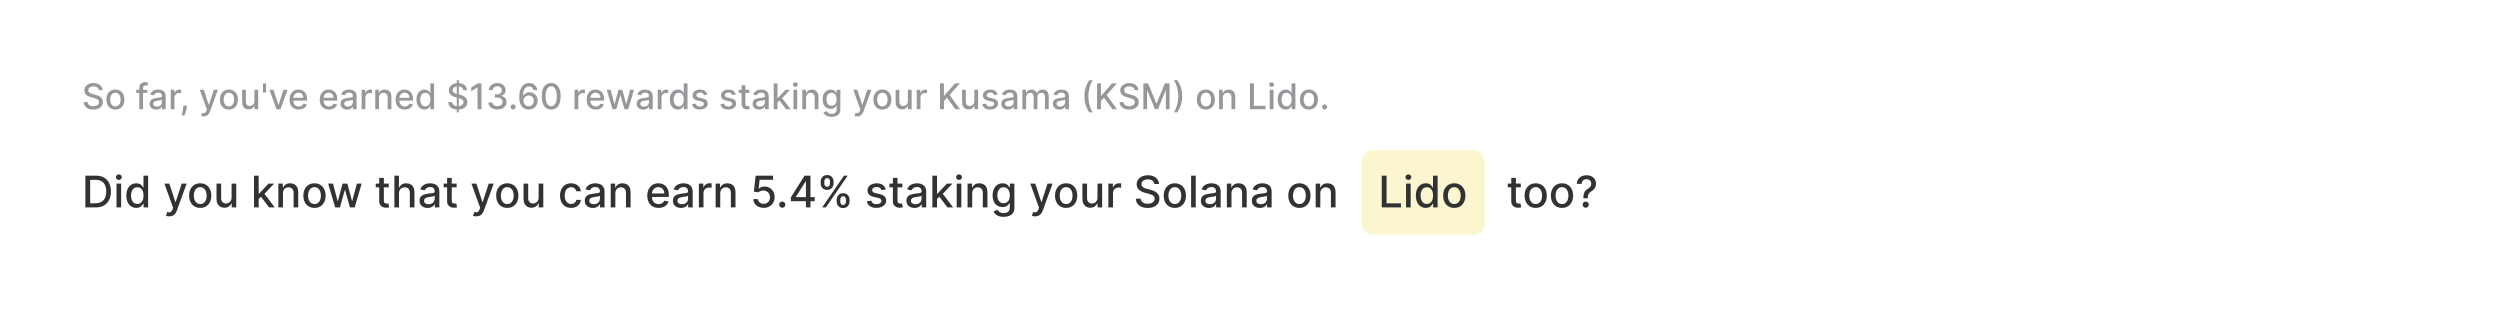 <svg width="916" height="115" viewBox="0 0 916 115" fill="none" xmlns="http://www.w3.org/2000/svg">
<g filter="url(#filter0_dd_3150_49580)">
<rect x="10" y="6" width="896" height="95" rx="12" fill="white" shape-rendering="crispEdges"/>
<path d="M36.195 28.029C36.146 27.592 35.943 27.254 35.586 27.014C35.229 26.77 34.78 26.649 34.238 26.649C33.85 26.649 33.515 26.71 33.231 26.834C32.948 26.953 32.728 27.12 32.571 27.332C32.417 27.541 32.341 27.78 32.341 28.048C32.341 28.272 32.393 28.466 32.498 28.629C32.605 28.792 32.745 28.929 32.918 29.04C33.093 29.148 33.281 29.239 33.481 29.312C33.681 29.383 33.873 29.442 34.058 29.488L34.981 29.728C35.283 29.802 35.592 29.902 35.909 30.028C36.226 30.154 36.52 30.32 36.791 30.527C37.062 30.733 37.28 30.988 37.446 31.293C37.616 31.598 37.7 31.962 37.7 32.387C37.7 32.923 37.562 33.398 37.285 33.814C37.011 34.229 36.612 34.557 36.089 34.797C35.569 35.037 34.94 35.157 34.201 35.157C33.493 35.157 32.881 35.045 32.364 34.82C31.847 34.595 31.442 34.277 31.149 33.864C30.857 33.449 30.695 32.956 30.665 32.387H32.096C32.124 32.729 32.234 33.013 32.428 33.241C32.625 33.466 32.876 33.633 33.181 33.744C33.489 33.852 33.825 33.906 34.192 33.906C34.595 33.906 34.953 33.843 35.267 33.717C35.584 33.587 35.834 33.409 36.015 33.181C36.197 32.95 36.288 32.681 36.288 32.373C36.288 32.093 36.208 31.864 36.048 31.685C35.891 31.507 35.677 31.359 35.406 31.242C35.138 31.125 34.835 31.022 34.496 30.933L33.379 30.628C32.622 30.422 32.022 30.119 31.579 29.719C31.139 29.319 30.919 28.789 30.919 28.131C30.919 27.586 31.066 27.11 31.362 26.704C31.657 26.298 32.057 25.983 32.562 25.758C33.067 25.53 33.636 25.416 34.27 25.416C34.91 25.416 35.475 25.529 35.965 25.753C36.457 25.978 36.845 26.287 37.128 26.681C37.411 27.072 37.559 27.521 37.571 28.029H36.195ZM42.281 35.143C41.616 35.143 41.036 34.991 40.541 34.686C40.045 34.381 39.66 33.955 39.386 33.407C39.112 32.859 38.976 32.219 38.976 31.487C38.976 30.751 39.112 30.108 39.386 29.557C39.66 29.006 40.045 28.578 40.541 28.274C41.036 27.969 41.616 27.817 42.281 27.817C42.946 27.817 43.526 27.969 44.021 28.274C44.517 28.578 44.902 29.006 45.175 29.557C45.449 30.108 45.586 30.751 45.586 31.487C45.586 32.219 45.449 32.859 45.175 33.407C44.902 33.955 44.517 34.381 44.021 34.686C43.526 34.991 42.946 35.143 42.281 35.143ZM42.286 33.984C42.717 33.984 43.074 33.87 43.357 33.643C43.64 33.415 43.849 33.112 43.984 32.733C44.123 32.355 44.192 31.938 44.192 31.482C44.192 31.03 44.123 30.614 43.984 30.236C43.849 29.854 43.64 29.548 43.357 29.317C43.074 29.086 42.717 28.971 42.286 28.971C41.852 28.971 41.492 29.086 41.205 29.317C40.922 29.548 40.711 29.854 40.573 30.236C40.438 30.614 40.37 31.03 40.37 31.482C40.37 31.938 40.438 32.355 40.573 32.733C40.711 33.112 40.922 33.415 41.205 33.643C41.492 33.87 41.852 33.984 42.286 33.984ZM53.942 27.909V29.017H49.935V27.909H53.942ZM51.034 35V27.087C51.034 26.644 51.131 26.276 51.325 25.984C51.519 25.689 51.776 25.468 52.096 25.324C52.416 25.176 52.764 25.102 53.139 25.102C53.416 25.102 53.653 25.125 53.85 25.172C54.047 25.215 54.193 25.255 54.288 25.291L53.965 26.409C53.901 26.39 53.818 26.369 53.716 26.344C53.614 26.316 53.491 26.303 53.347 26.303C53.011 26.303 52.771 26.386 52.627 26.552C52.485 26.718 52.414 26.958 52.414 27.272V35H51.034ZM57.214 35.157C56.765 35.157 56.358 35.074 55.995 34.908C55.632 34.738 55.344 34.494 55.132 34.174C54.923 33.854 54.818 33.461 54.818 32.996C54.818 32.596 54.895 32.267 55.049 32.008C55.203 31.75 55.411 31.545 55.672 31.395C55.934 31.244 56.226 31.13 56.549 31.053C56.873 30.976 57.202 30.918 57.537 30.878C57.962 30.828 58.307 30.788 58.571 30.758C58.836 30.724 59.028 30.67 59.148 30.596C59.269 30.522 59.328 30.402 59.328 30.236V30.203C59.328 29.8 59.215 29.488 58.987 29.266C58.762 29.045 58.427 28.934 57.98 28.934C57.516 28.934 57.15 29.037 56.882 29.243C56.617 29.446 56.434 29.673 56.332 29.922L55.035 29.626C55.189 29.195 55.414 28.848 55.709 28.583C56.008 28.315 56.351 28.121 56.739 28.001C57.126 27.878 57.534 27.817 57.962 27.817C58.245 27.817 58.545 27.851 58.862 27.918C59.182 27.983 59.481 28.103 59.758 28.278C60.038 28.454 60.267 28.705 60.446 29.031C60.624 29.354 60.713 29.774 60.713 30.291V35H59.365V34.031H59.31C59.221 34.209 59.087 34.385 58.908 34.557C58.73 34.729 58.501 34.872 58.221 34.986C57.941 35.1 57.605 35.157 57.214 35.157ZM57.514 34.049C57.896 34.049 58.222 33.974 58.493 33.823C58.767 33.672 58.975 33.475 59.116 33.232C59.261 32.986 59.333 32.722 59.333 32.443V31.528C59.284 31.578 59.188 31.624 59.047 31.667C58.908 31.707 58.75 31.742 58.571 31.773C58.393 31.801 58.219 31.827 58.05 31.852C57.88 31.873 57.739 31.892 57.625 31.907C57.357 31.941 57.113 31.998 56.891 32.078C56.672 32.158 56.497 32.273 56.365 32.424C56.235 32.572 56.171 32.769 56.171 33.015C56.171 33.356 56.297 33.615 56.549 33.791C56.802 33.963 57.123 34.049 57.514 34.049ZM62.552 35V27.909H63.886V29.035H63.96C64.089 28.654 64.317 28.354 64.643 28.135C64.972 27.914 65.345 27.803 65.76 27.803C65.847 27.803 65.948 27.806 66.065 27.812C66.185 27.818 66.279 27.826 66.347 27.835V29.155C66.291 29.14 66.193 29.123 66.051 29.105C65.91 29.083 65.768 29.072 65.626 29.072C65.3 29.072 65.009 29.142 64.754 29.28C64.502 29.416 64.302 29.605 64.154 29.848C64.006 30.088 63.932 30.362 63.932 30.67V35H62.552ZM68.525 33.707L68.455 34.211C68.409 34.58 68.331 34.965 68.22 35.365C68.112 35.768 68 36.142 67.883 36.486C67.769 36.831 67.675 37.105 67.601 37.308H66.623C66.662 37.117 66.718 36.859 66.789 36.533C66.859 36.209 66.929 35.848 66.996 35.448C67.064 35.048 67.115 34.64 67.149 34.224L67.195 33.707H68.525ZM74.634 37.659C74.428 37.659 74.24 37.642 74.071 37.608C73.902 37.578 73.776 37.544 73.693 37.507L74.025 36.376C74.277 36.443 74.502 36.473 74.699 36.463C74.896 36.454 75.07 36.38 75.221 36.242C75.375 36.103 75.51 35.877 75.627 35.563L75.798 35.092L73.203 27.909H74.681L76.476 33.412H76.55L78.346 27.909H79.828L76.906 35.946C76.77 36.316 76.598 36.628 76.389 36.883C76.179 37.142 75.93 37.336 75.641 37.465C75.352 37.594 75.016 37.659 74.634 37.659ZM83.871 35.143C83.206 35.143 82.626 34.991 82.13 34.686C81.635 34.381 81.25 33.955 80.976 33.407C80.702 32.859 80.565 32.219 80.565 31.487C80.565 30.751 80.702 30.108 80.976 29.557C81.25 29.006 81.635 28.578 82.13 28.274C82.626 27.969 83.206 27.817 83.871 27.817C84.536 27.817 85.116 27.969 85.611 28.274C86.107 28.578 86.491 29.006 86.765 29.557C87.039 30.108 87.176 30.751 87.176 31.487C87.176 32.219 87.039 32.859 86.765 33.407C86.491 33.955 86.107 34.381 85.611 34.686C85.116 34.991 84.536 35.143 83.871 35.143ZM83.875 33.984C84.306 33.984 84.663 33.87 84.947 33.643C85.23 33.415 85.439 33.112 85.574 32.733C85.713 32.355 85.782 31.938 85.782 31.482C85.782 31.03 85.713 30.614 85.574 30.236C85.439 29.854 85.23 29.548 84.947 29.317C84.663 29.086 84.306 28.971 83.875 28.971C83.442 28.971 83.081 29.086 82.795 29.317C82.512 29.548 82.301 29.854 82.163 30.236C82.027 30.614 81.96 31.03 81.96 31.482C81.96 31.938 82.027 32.355 82.163 32.733C82.301 33.112 82.512 33.415 82.795 33.643C83.081 33.87 83.442 33.984 83.875 33.984ZM93.209 32.059V27.909H94.594V35H93.237V33.772H93.163C92.999 34.151 92.738 34.466 92.378 34.718C92.021 34.968 91.576 35.092 91.044 35.092C90.588 35.092 90.185 34.992 89.834 34.792C89.486 34.589 89.213 34.289 89.012 33.892C88.816 33.495 88.717 33.004 88.717 32.419V27.909H90.097V32.253C90.097 32.736 90.231 33.121 90.499 33.407C90.767 33.694 91.115 33.837 91.542 33.837C91.801 33.837 92.058 33.772 92.313 33.643C92.572 33.514 92.786 33.318 92.955 33.056C93.127 32.795 93.212 32.462 93.209 32.059ZM97.496 25.546V28.911H96.352V25.546H97.496ZM105.346 27.909L102.774 35H101.297L98.721 27.909H100.203L101.999 33.366H102.072L103.864 27.909H105.346ZM109.458 35.143C108.759 35.143 108.157 34.994 107.653 34.695C107.151 34.394 106.763 33.971 106.489 33.426C106.218 32.878 106.083 32.236 106.083 31.501C106.083 30.774 106.218 30.134 106.489 29.58C106.763 29.026 107.145 28.594 107.634 28.283C108.127 27.972 108.702 27.817 109.361 27.817C109.761 27.817 110.149 27.883 110.524 28.015C110.9 28.148 111.237 28.355 111.535 28.639C111.834 28.922 112.069 29.289 112.241 29.742C112.414 30.191 112.5 30.738 112.5 31.381V31.87H106.863V30.836H111.147C111.147 30.473 111.073 30.151 110.926 29.871C110.778 29.588 110.57 29.365 110.302 29.202C110.038 29.039 109.727 28.957 109.37 28.957C108.982 28.957 108.644 29.052 108.354 29.243C108.068 29.431 107.847 29.677 107.69 29.982C107.536 30.284 107.459 30.611 107.459 30.965V31.773C107.459 32.247 107.542 32.65 107.708 32.983C107.877 33.315 108.113 33.569 108.414 33.744C108.716 33.917 109.068 34.003 109.472 34.003C109.733 34.003 109.972 33.966 110.187 33.892C110.402 33.815 110.589 33.701 110.746 33.55C110.903 33.4 111.023 33.213 111.106 32.992L112.412 33.227C112.308 33.612 112.12 33.949 111.849 34.238C111.581 34.525 111.244 34.748 110.838 34.908C110.435 35.065 109.975 35.143 109.458 35.143ZM120.528 35.143C119.829 35.143 119.228 34.994 118.723 34.695C118.221 34.394 117.833 33.971 117.56 33.426C117.289 32.878 117.153 32.236 117.153 31.501C117.153 30.774 117.289 30.134 117.56 29.58C117.833 29.026 118.215 28.594 118.704 28.283C119.197 27.972 119.772 27.817 120.431 27.817C120.831 27.817 121.219 27.883 121.594 28.015C121.97 28.148 122.307 28.355 122.605 28.639C122.904 28.922 123.139 29.289 123.312 29.742C123.484 30.191 123.57 30.738 123.57 31.381V31.87H117.934V30.836H122.218C122.218 30.473 122.144 30.151 121.996 29.871C121.848 29.588 121.641 29.365 121.373 29.202C121.108 29.039 120.797 28.957 120.44 28.957C120.052 28.957 119.714 29.052 119.425 29.243C119.138 29.431 118.917 29.677 118.76 29.982C118.606 30.284 118.529 30.611 118.529 30.965V31.773C118.529 32.247 118.612 32.65 118.778 32.983C118.948 33.315 119.183 33.569 119.485 33.744C119.786 33.917 120.139 34.003 120.542 34.003C120.803 34.003 121.042 33.966 121.257 33.892C121.473 33.815 121.659 33.701 121.816 33.55C121.973 33.4 122.093 33.213 122.176 32.992L123.483 33.227C123.378 33.612 123.19 33.949 122.919 34.238C122.652 34.525 122.315 34.748 121.908 34.908C121.505 35.065 121.045 35.143 120.528 35.143ZM127.165 35.157C126.716 35.157 126.31 35.074 125.947 34.908C125.583 34.738 125.296 34.494 125.083 34.174C124.874 33.854 124.769 33.461 124.769 32.996C124.769 32.596 124.846 32.267 125 32.008C125.154 31.75 125.362 31.545 125.623 31.395C125.885 31.244 126.177 31.13 126.501 31.053C126.824 30.976 127.153 30.918 127.488 30.878C127.913 30.828 128.258 30.788 128.523 30.758C128.787 30.724 128.98 30.67 129.1 30.596C129.22 30.522 129.28 30.402 129.28 30.236V30.203C129.28 29.8 129.166 29.488 128.938 29.266C128.713 29.045 128.378 28.934 127.932 28.934C127.467 28.934 127.101 29.037 126.833 29.243C126.568 29.446 126.385 29.673 126.284 29.922L124.986 29.626C125.14 29.195 125.365 28.848 125.66 28.583C125.959 28.315 126.302 28.121 126.69 28.001C127.078 27.878 127.485 27.817 127.913 27.817C128.196 27.817 128.496 27.851 128.813 27.918C129.133 27.983 129.432 28.103 129.709 28.278C129.989 28.454 130.218 28.705 130.397 29.031C130.575 29.354 130.665 29.774 130.665 30.291V35H129.317V34.031H129.261C129.172 34.209 129.038 34.385 128.86 34.557C128.681 34.729 128.452 34.872 128.172 34.986C127.892 35.1 127.556 35.157 127.165 35.157ZM127.465 34.049C127.847 34.049 128.173 33.974 128.444 33.823C128.718 33.672 128.926 33.475 129.067 33.232C129.212 32.986 129.284 32.722 129.284 32.443V31.528C129.235 31.578 129.14 31.624 128.998 31.667C128.86 31.707 128.701 31.742 128.523 31.773C128.344 31.801 128.17 31.827 128.001 31.852C127.832 31.873 127.69 31.892 127.576 31.907C127.308 31.941 127.064 31.998 126.842 32.078C126.624 32.158 126.448 32.273 126.316 32.424C126.187 32.572 126.122 32.769 126.122 33.015C126.122 33.356 126.248 33.615 126.501 33.791C126.753 33.963 127.075 34.049 127.465 34.049ZM132.503 35V27.909H133.837V29.035H133.911C134.04 28.654 134.268 28.354 134.594 28.135C134.924 27.914 135.296 27.803 135.712 27.803C135.798 27.803 135.899 27.806 136.016 27.812C136.136 27.818 136.23 27.826 136.298 27.835V29.155C136.242 29.14 136.144 29.123 136.002 29.105C135.861 29.083 135.719 29.072 135.578 29.072C135.251 29.072 134.961 29.142 134.705 29.28C134.453 29.416 134.253 29.605 134.105 29.848C133.957 30.088 133.883 30.362 133.883 30.67V35H132.503ZM138.873 30.79V35H137.492V27.909H138.817V29.063H138.905C139.068 28.688 139.324 28.386 139.671 28.158C140.022 27.931 140.464 27.817 140.996 27.817C141.479 27.817 141.903 27.918 142.266 28.121C142.629 28.322 142.911 28.62 143.111 29.017C143.311 29.414 143.411 29.905 143.411 30.49V35H142.03V30.656C142.03 30.142 141.896 29.74 141.629 29.451C141.361 29.159 140.993 29.012 140.525 29.012C140.205 29.012 139.921 29.082 139.671 29.22C139.425 29.359 139.23 29.562 139.085 29.829C138.943 30.094 138.873 30.414 138.873 30.79ZM148.318 35.143C147.619 35.143 147.018 34.994 146.513 34.695C146.011 34.394 145.624 33.971 145.35 33.426C145.079 32.878 144.943 32.236 144.943 31.501C144.943 30.774 145.079 30.134 145.35 29.58C145.624 29.026 146.005 28.594 146.494 28.283C146.987 27.972 147.562 27.817 148.221 27.817C148.621 27.817 149.009 27.883 149.384 28.015C149.76 28.148 150.097 28.355 150.395 28.639C150.694 28.922 150.929 29.289 151.102 29.742C151.274 30.191 151.36 30.738 151.36 31.381V31.87H145.724V30.836H150.008C150.008 30.473 149.934 30.151 149.786 29.871C149.638 29.588 149.431 29.365 149.163 29.202C148.898 29.039 148.587 28.957 148.23 28.957C147.843 28.957 147.504 29.052 147.215 29.243C146.928 29.431 146.707 29.677 146.55 29.982C146.396 30.284 146.319 30.611 146.319 30.965V31.773C146.319 32.247 146.402 32.65 146.568 32.983C146.738 33.315 146.973 33.569 147.275 33.744C147.576 33.917 147.929 34.003 148.332 34.003C148.593 34.003 148.832 33.966 149.047 33.892C149.263 33.815 149.449 33.701 149.606 33.55C149.763 33.4 149.883 33.213 149.966 32.992L151.273 33.227C151.168 33.612 150.98 33.949 150.709 34.238C150.442 34.525 150.105 34.748 149.698 34.908C149.295 35.065 148.835 35.143 148.318 35.143ZM155.546 35.139C154.974 35.139 154.463 34.992 154.014 34.7C153.567 34.404 153.216 33.984 152.961 33.44C152.709 32.892 152.582 32.235 152.582 31.468C152.582 30.702 152.71 30.047 152.966 29.502C153.224 28.957 153.578 28.54 154.027 28.251C154.477 27.961 154.986 27.817 155.555 27.817C155.996 27.817 156.35 27.891 156.617 28.038C156.888 28.183 157.097 28.352 157.245 28.546C157.396 28.74 157.513 28.911 157.596 29.059H157.679V25.546H159.059V35H157.711V33.897H157.596C157.513 34.047 157.393 34.22 157.236 34.414C157.082 34.608 156.87 34.777 156.599 34.922C156.328 35.066 155.977 35.139 155.546 35.139ZM155.851 33.961C156.248 33.961 156.583 33.857 156.857 33.647C157.134 33.435 157.344 33.141 157.485 32.766C157.63 32.39 157.702 31.953 157.702 31.454C157.702 30.962 157.631 30.531 157.49 30.162C157.348 29.793 157.14 29.505 156.867 29.299C156.593 29.092 156.254 28.989 155.851 28.989C155.435 28.989 155.089 29.097 154.812 29.312C154.535 29.528 154.326 29.822 154.184 30.194C154.046 30.567 153.977 30.987 153.977 31.454C153.977 31.928 154.047 32.355 154.189 32.733C154.331 33.112 154.54 33.412 154.817 33.633C155.097 33.852 155.442 33.961 155.851 33.961ZM167.369 36.182V24.364H168.126V36.182H167.369ZM169.737 28.029C169.688 27.592 169.485 27.254 169.128 27.014C168.771 26.77 168.322 26.649 167.78 26.649C167.392 26.649 167.057 26.71 166.774 26.834C166.49 26.953 166.27 27.12 166.113 27.332C165.959 27.541 165.883 27.78 165.883 28.048C165.883 28.272 165.935 28.466 166.04 28.629C166.147 28.792 166.287 28.929 166.46 29.04C166.635 29.148 166.823 29.239 167.023 29.312C167.223 29.383 167.415 29.442 167.6 29.488L168.523 29.728C168.825 29.802 169.134 29.902 169.451 30.028C169.768 30.154 170.062 30.32 170.333 30.527C170.604 30.733 170.822 30.988 170.988 31.293C171.158 31.598 171.242 31.962 171.242 32.387C171.242 32.923 171.104 33.398 170.827 33.814C170.553 34.229 170.154 34.557 169.631 34.797C169.111 35.037 168.482 35.157 167.743 35.157C167.035 35.157 166.423 35.045 165.906 34.82C165.389 34.595 164.984 34.277 164.691 33.864C164.399 33.449 164.238 32.956 164.207 32.387H165.638C165.666 32.729 165.776 33.013 165.97 33.241C166.167 33.466 166.418 33.633 166.723 33.744C167.031 33.852 167.368 33.906 167.734 33.906C168.137 33.906 168.495 33.843 168.809 33.717C169.126 33.587 169.376 33.409 169.557 33.181C169.739 32.95 169.83 32.681 169.83 32.373C169.83 32.093 169.75 31.864 169.59 31.685C169.433 31.507 169.219 31.359 168.948 31.242C168.68 31.125 168.377 31.022 168.038 30.933L166.921 30.628C166.164 30.422 165.564 30.119 165.121 29.719C164.681 29.319 164.461 28.789 164.461 28.131C164.461 27.586 164.608 27.11 164.904 26.704C165.199 26.298 165.599 25.983 166.104 25.758C166.609 25.53 167.178 25.416 167.812 25.416C168.452 25.416 169.017 25.529 169.506 25.753C169.999 25.978 170.387 26.287 170.67 26.681C170.953 27.072 171.101 27.521 171.113 28.029H169.737ZM176.405 25.546V35H174.974V26.977H174.918L172.656 28.454V27.087L175.015 25.546H176.405ZM182.254 35.129C181.62 35.129 181.053 35.02 180.555 34.801C180.059 34.583 179.667 34.28 179.378 33.892C179.091 33.501 178.938 33.049 178.916 32.535H180.366C180.384 32.815 180.478 33.058 180.647 33.264C180.82 33.467 181.044 33.624 181.321 33.735C181.598 33.846 181.906 33.901 182.244 33.901C182.617 33.901 182.946 33.837 183.232 33.707C183.522 33.578 183.748 33.398 183.911 33.167C184.074 32.933 184.156 32.664 184.156 32.359C184.156 32.042 184.074 31.764 183.911 31.524C183.751 31.281 183.516 31.09 183.205 30.951C182.897 30.813 182.525 30.744 182.088 30.744H181.289V29.58H182.088C182.438 29.58 182.746 29.517 183.011 29.391C183.279 29.265 183.488 29.089 183.639 28.865C183.789 28.637 183.865 28.371 183.865 28.066C183.865 27.774 183.799 27.52 183.666 27.304C183.537 27.086 183.352 26.915 183.112 26.792C182.875 26.669 182.595 26.607 182.272 26.607C181.964 26.607 181.677 26.664 181.409 26.778C181.144 26.889 180.929 27.049 180.763 27.258C180.596 27.464 180.507 27.712 180.495 28.001H179.115C179.13 27.491 179.281 27.041 179.567 26.653C179.856 26.266 180.238 25.962 180.712 25.744C181.186 25.525 181.712 25.416 182.291 25.416C182.897 25.416 183.42 25.535 183.86 25.772C184.303 26.006 184.645 26.318 184.885 26.709C185.128 27.1 185.248 27.527 185.245 27.992C185.248 28.521 185.101 28.971 184.802 29.34C184.507 29.709 184.113 29.957 183.62 30.084V30.157C184.248 30.253 184.734 30.502 185.079 30.905C185.427 31.308 185.599 31.808 185.596 32.406C185.599 32.926 185.454 33.392 185.162 33.804C184.873 34.217 184.477 34.541 183.976 34.778C183.474 35.012 182.9 35.129 182.254 35.129ZM187.99 35.088C187.737 35.088 187.52 34.998 187.339 34.82C187.157 34.638 187.066 34.42 187.066 34.164C187.066 33.912 187.157 33.697 187.339 33.518C187.52 33.337 187.737 33.246 187.99 33.246C188.242 33.246 188.459 33.337 188.641 33.518C188.822 33.697 188.913 33.912 188.913 34.164C188.913 34.334 188.87 34.489 188.784 34.631C188.701 34.769 188.59 34.88 188.451 34.963C188.313 35.046 188.159 35.088 187.99 35.088ZM193.701 35.129C193.28 35.123 192.864 35.046 192.455 34.898C192.049 34.751 191.679 34.505 191.347 34.16C191.015 33.815 190.748 33.352 190.548 32.77C190.351 32.189 190.253 31.462 190.253 30.591C190.253 29.767 190.334 29.034 190.498 28.394C190.664 27.754 190.902 27.213 191.213 26.773C191.524 26.33 191.899 25.993 192.34 25.762C192.78 25.532 193.274 25.416 193.821 25.416C194.385 25.416 194.885 25.527 195.322 25.749C195.759 25.97 196.113 26.276 196.384 26.667C196.658 27.058 196.831 27.503 196.905 28.001H195.497C195.402 27.608 195.213 27.286 194.929 27.037C194.646 26.787 194.277 26.663 193.821 26.663C193.129 26.663 192.589 26.964 192.201 27.567C191.816 28.171 191.622 29.009 191.619 30.084H191.689C191.852 29.816 192.052 29.588 192.289 29.4C192.529 29.209 192.797 29.063 193.092 28.962C193.391 28.857 193.705 28.805 194.034 28.805C194.582 28.805 195.077 28.939 195.52 29.206C195.967 29.471 196.322 29.837 196.587 30.305C196.851 30.773 196.984 31.308 196.984 31.912C196.984 32.515 196.847 33.061 196.573 33.55C196.302 34.04 195.92 34.428 195.428 34.714C194.936 34.997 194.36 35.135 193.701 35.129ZM193.697 33.929C194.06 33.929 194.385 33.84 194.671 33.661C194.957 33.483 195.183 33.243 195.35 32.941C195.516 32.639 195.599 32.302 195.599 31.93C195.599 31.567 195.517 31.236 195.354 30.938C195.194 30.639 194.973 30.402 194.689 30.227C194.409 30.051 194.089 29.963 193.729 29.963C193.455 29.963 193.201 30.016 192.967 30.12C192.737 30.225 192.533 30.37 192.358 30.554C192.183 30.739 192.044 30.951 191.943 31.191C191.844 31.428 191.795 31.679 191.795 31.944C191.795 32.298 191.876 32.626 192.04 32.927C192.206 33.229 192.432 33.472 192.718 33.657C193.007 33.838 193.334 33.929 193.697 33.929ZM201.957 35.157C201.227 35.154 200.604 34.962 200.087 34.58C199.57 34.198 199.175 33.643 198.901 32.913C198.627 32.184 198.49 31.305 198.49 30.277C198.49 29.253 198.627 28.377 198.901 27.651C199.178 26.924 199.575 26.37 200.092 25.989C200.612 25.607 201.234 25.416 201.957 25.416C202.68 25.416 203.3 25.608 203.817 25.993C204.334 26.375 204.73 26.929 205.004 27.655C205.281 28.378 205.419 29.253 205.419 30.277C205.419 31.308 205.282 32.189 205.008 32.918C204.734 33.644 204.339 34.2 203.822 34.584C203.305 34.966 202.683 35.157 201.957 35.157ZM201.957 33.924C202.597 33.924 203.097 33.612 203.457 32.987C203.82 32.362 204.002 31.459 204.002 30.277C204.002 29.492 203.919 28.829 203.753 28.288C203.59 27.743 203.354 27.331 203.046 27.05C202.742 26.767 202.378 26.626 201.957 26.626C201.32 26.626 200.82 26.94 200.456 27.567C200.093 28.195 199.91 29.099 199.907 30.277C199.907 31.065 199.989 31.732 200.152 32.276C200.318 32.818 200.553 33.229 200.858 33.509C201.163 33.786 201.529 33.924 201.957 33.924ZM210.516 35V27.909H211.85V29.035H211.924C212.053 28.654 212.281 28.354 212.607 28.135C212.936 27.914 213.309 27.803 213.724 27.803C213.81 27.803 213.912 27.806 214.029 27.812C214.149 27.818 214.243 27.826 214.311 27.835V29.155C214.255 29.14 214.157 29.123 214.015 29.105C213.874 29.083 213.732 29.072 213.59 29.072C213.264 29.072 212.973 29.142 212.718 29.28C212.465 29.416 212.265 29.605 212.118 29.848C211.97 30.088 211.896 30.362 211.896 30.67V35H210.516ZM218.307 35.143C217.609 35.143 217.007 34.994 216.502 34.695C216.001 34.394 215.613 33.971 215.339 33.426C215.068 32.878 214.933 32.236 214.933 31.501C214.933 30.774 215.068 30.134 215.339 29.58C215.613 29.026 215.994 28.594 216.484 28.283C216.976 27.972 217.552 27.817 218.21 27.817C218.61 27.817 218.998 27.883 219.374 28.015C219.749 28.148 220.086 28.355 220.385 28.639C220.683 28.922 220.919 29.289 221.091 29.742C221.263 30.191 221.35 30.738 221.35 31.381V31.87H215.713V30.836H219.997C219.997 30.473 219.923 30.151 219.775 29.871C219.628 29.588 219.42 29.365 219.152 29.202C218.887 29.039 218.577 28.957 218.22 28.957C217.832 28.957 217.493 29.052 217.204 29.243C216.918 29.431 216.696 29.677 216.539 29.982C216.385 30.284 216.308 30.611 216.308 30.965V31.773C216.308 32.247 216.391 32.65 216.558 32.983C216.727 33.315 216.962 33.569 217.264 33.744C217.566 33.917 217.918 34.003 218.321 34.003C218.583 34.003 218.821 33.966 219.037 33.892C219.252 33.815 219.438 33.701 219.595 33.55C219.752 33.4 219.872 33.213 219.955 32.992L221.262 33.227C221.157 33.612 220.969 33.949 220.699 34.238C220.431 34.525 220.094 34.748 219.688 34.908C219.284 35.065 218.824 35.143 218.307 35.143ZM224.406 35L222.319 27.909H223.745L225.135 33.117H225.204L226.598 27.909H228.025L229.41 33.093H229.479L230.859 27.909H232.286L230.204 35H228.796L227.356 29.88H227.249L225.809 35H224.406ZM235.659 35.157C235.21 35.157 234.804 35.074 234.441 34.908C234.078 34.738 233.79 34.494 233.577 34.174C233.368 33.854 233.263 33.461 233.263 32.996C233.263 32.596 233.34 32.267 233.494 32.008C233.648 31.75 233.856 31.545 234.118 31.395C234.379 31.244 234.672 31.13 234.995 31.053C235.318 30.976 235.647 30.918 235.983 30.878C236.407 30.828 236.752 30.788 237.017 30.758C237.281 30.724 237.474 30.67 237.594 30.596C237.714 30.522 237.774 30.402 237.774 30.236V30.203C237.774 29.8 237.66 29.488 237.432 29.266C237.208 29.045 236.872 28.934 236.426 28.934C235.961 28.934 235.595 29.037 235.327 29.243C235.062 29.446 234.879 29.673 234.778 29.922L233.48 29.626C233.634 29.195 233.859 28.848 234.154 28.583C234.453 28.315 234.796 28.121 235.184 28.001C235.572 27.878 235.98 27.817 236.407 27.817C236.69 27.817 236.991 27.851 237.308 27.918C237.628 27.983 237.926 28.103 238.203 28.278C238.483 28.454 238.712 28.705 238.891 29.031C239.069 29.354 239.159 29.774 239.159 30.291V35H237.811V34.031H237.755C237.666 34.209 237.532 34.385 237.354 34.557C237.175 34.729 236.946 34.872 236.666 34.986C236.386 35.1 236.05 35.157 235.659 35.157ZM235.96 34.049C236.341 34.049 236.667 33.974 236.938 33.823C237.212 33.672 237.42 33.475 237.561 33.232C237.706 32.986 237.778 32.722 237.778 32.443V31.528C237.729 31.578 237.634 31.624 237.492 31.667C237.354 31.707 237.195 31.742 237.017 31.773C236.838 31.801 236.664 31.827 236.495 31.852C236.326 31.873 236.184 31.892 236.07 31.907C235.803 31.941 235.558 31.998 235.336 32.078C235.118 32.158 234.942 32.273 234.81 32.424C234.681 32.572 234.616 32.769 234.616 33.015C234.616 33.356 234.742 33.615 234.995 33.791C235.247 33.963 235.569 34.049 235.96 34.049ZM240.997 35V27.909H242.331V29.035H242.405C242.535 28.654 242.762 28.354 243.089 28.135C243.418 27.914 243.79 27.803 244.206 27.803C244.292 27.803 244.393 27.806 244.51 27.812C244.63 27.818 244.724 27.826 244.792 27.835V29.155C244.737 29.14 244.638 29.123 244.497 29.105C244.355 29.083 244.213 29.072 244.072 29.072C243.746 29.072 243.455 29.142 243.199 29.28C242.947 29.416 242.747 29.605 242.599 29.848C242.451 30.088 242.378 30.362 242.378 30.67V35H240.997ZM248.387 35.139C247.815 35.139 247.304 34.992 246.854 34.7C246.408 34.404 246.057 33.984 245.802 33.44C245.549 32.892 245.423 32.235 245.423 31.468C245.423 30.702 245.551 30.047 245.806 29.502C246.065 28.957 246.419 28.54 246.868 28.251C247.318 27.961 247.827 27.817 248.396 27.817C248.836 27.817 249.19 27.891 249.458 28.038C249.729 28.183 249.938 28.352 250.086 28.546C250.237 28.74 250.354 28.911 250.437 29.059H250.52V25.546H251.9V35H250.552V33.897H250.437C250.354 34.047 250.234 34.22 250.077 34.414C249.923 34.608 249.71 34.777 249.44 34.922C249.169 35.066 248.818 35.139 248.387 35.139ZM248.692 33.961C249.089 33.961 249.424 33.857 249.698 33.647C249.975 33.435 250.184 33.141 250.326 32.766C250.471 32.39 250.543 31.953 250.543 31.454C250.543 30.962 250.472 30.531 250.331 30.162C250.189 29.793 249.981 29.505 249.707 29.299C249.433 29.092 249.095 28.989 248.692 28.989C248.276 28.989 247.93 29.097 247.653 29.312C247.376 29.528 247.167 29.822 247.025 30.194C246.887 30.567 246.817 30.987 246.817 31.454C246.817 31.928 246.888 32.355 247.03 32.733C247.171 33.112 247.381 33.412 247.658 33.633C247.938 33.852 248.282 33.961 248.692 33.961ZM259.184 29.64L257.933 29.862C257.88 29.702 257.797 29.549 257.684 29.405C257.573 29.26 257.422 29.142 257.231 29.049C257.04 28.957 256.802 28.911 256.516 28.911C256.125 28.911 255.798 28.999 255.537 29.174C255.275 29.346 255.144 29.57 255.144 29.843C255.144 30.08 255.232 30.271 255.408 30.416C255.583 30.561 255.866 30.679 256.257 30.771L257.383 31.03C258.036 31.181 258.522 31.413 258.842 31.727C259.162 32.041 259.322 32.449 259.322 32.95C259.322 33.375 259.199 33.754 258.953 34.086C258.71 34.415 258.37 34.674 257.933 34.861C257.499 35.049 256.996 35.143 256.423 35.143C255.629 35.143 254.981 34.974 254.48 34.635C253.978 34.294 253.67 33.809 253.556 33.181L254.891 32.978C254.974 33.326 255.144 33.589 255.403 33.767C255.661 33.943 255.998 34.031 256.414 34.031C256.866 34.031 257.228 33.937 257.499 33.749C257.77 33.558 257.905 33.326 257.905 33.052C257.905 32.83 257.822 32.644 257.656 32.493C257.493 32.342 257.242 32.229 256.903 32.152L255.703 31.889C255.041 31.738 254.552 31.498 254.235 31.168C253.921 30.839 253.764 30.422 253.764 29.917C253.764 29.499 253.881 29.133 254.115 28.819C254.349 28.505 254.672 28.26 255.084 28.084C255.497 27.906 255.969 27.817 256.502 27.817C257.268 27.817 257.871 27.983 258.311 28.315C258.751 28.645 259.042 29.086 259.184 29.64ZM269.594 29.64L268.343 29.862C268.291 29.702 268.208 29.549 268.094 29.405C267.983 29.26 267.832 29.142 267.641 29.049C267.45 28.957 267.212 28.911 266.926 28.911C266.535 28.911 266.209 28.999 265.947 29.174C265.685 29.346 265.555 29.57 265.555 29.843C265.555 30.08 265.642 30.271 265.818 30.416C265.993 30.561 266.276 30.679 266.667 30.771L267.794 31.03C268.446 31.181 268.932 31.413 269.252 31.727C269.572 32.041 269.733 32.449 269.733 32.95C269.733 33.375 269.609 33.754 269.363 34.086C269.12 34.415 268.78 34.674 268.343 34.861C267.909 35.049 267.406 35.143 266.833 35.143C266.039 35.143 265.391 34.974 264.89 34.635C264.388 34.294 264.08 33.809 263.967 33.181L265.301 32.978C265.384 33.326 265.555 33.589 265.813 33.767C266.072 33.943 266.409 34.031 266.824 34.031C267.277 34.031 267.638 33.937 267.909 33.749C268.18 33.558 268.315 33.326 268.315 33.052C268.315 32.83 268.232 32.644 268.066 32.493C267.903 32.342 267.652 32.229 267.313 32.152L266.113 31.889C265.451 31.738 264.962 31.498 264.645 31.168C264.331 30.839 264.174 30.422 264.174 29.917C264.174 29.499 264.291 29.133 264.525 28.819C264.759 28.505 265.082 28.26 265.495 28.084C265.907 27.906 266.379 27.817 266.912 27.817C267.678 27.817 268.281 27.983 268.722 28.315C269.162 28.645 269.452 29.086 269.594 29.64ZM274.56 27.909V29.017H270.687V27.909H274.56ZM271.726 26.21H273.106V32.918C273.106 33.186 273.146 33.387 273.226 33.523C273.306 33.655 273.409 33.746 273.535 33.795C273.665 33.841 273.805 33.864 273.955 33.864C274.066 33.864 274.163 33.857 274.246 33.841C274.329 33.826 274.394 33.814 274.44 33.804L274.689 34.945C274.609 34.975 274.496 35.006 274.348 35.037C274.2 35.071 274.015 35.089 273.794 35.092C273.431 35.099 273.092 35.034 272.778 34.898C272.464 34.763 272.21 34.554 272.017 34.271C271.823 33.987 271.726 33.632 271.726 33.204V26.21ZM278.151 35.157C277.701 35.157 277.295 35.074 276.932 34.908C276.569 34.738 276.281 34.494 276.069 34.174C275.859 33.854 275.755 33.461 275.755 32.996C275.755 32.596 275.832 32.267 275.986 32.008C276.139 31.75 276.347 31.545 276.609 31.395C276.87 31.244 277.163 31.13 277.486 31.053C277.809 30.976 278.138 30.918 278.474 30.878C278.899 30.828 279.243 30.788 279.508 30.758C279.773 30.724 279.965 30.67 280.085 30.596C280.205 30.522 280.265 30.402 280.265 30.236V30.203C280.265 29.8 280.151 29.488 279.923 29.266C279.699 29.045 279.363 28.934 278.917 28.934C278.452 28.934 278.086 29.037 277.818 29.243C277.554 29.446 277.37 29.673 277.269 29.922L275.972 29.626C276.126 29.195 276.35 28.848 276.646 28.583C276.944 28.315 277.287 28.121 277.675 28.001C278.063 27.878 278.471 27.817 278.899 27.817C279.182 27.817 279.482 27.851 279.799 27.918C280.119 27.983 280.417 28.103 280.694 28.278C280.974 28.454 281.204 28.705 281.382 29.031C281.561 29.354 281.65 29.774 281.65 30.291V35H280.302V34.031H280.247C280.157 34.209 280.023 34.385 279.845 34.557C279.666 34.729 279.437 34.872 279.157 34.986C278.877 35.1 278.542 35.157 278.151 35.157ZM278.451 34.049C278.832 34.049 279.159 33.974 279.429 33.823C279.703 33.672 279.911 33.475 280.053 33.232C280.197 32.986 280.27 32.722 280.27 32.443V31.528C280.22 31.578 280.125 31.624 279.983 31.667C279.845 31.707 279.686 31.742 279.508 31.773C279.329 31.801 279.156 31.827 278.986 31.852C278.817 31.873 278.675 31.892 278.562 31.907C278.294 31.941 278.049 31.998 277.828 32.078C277.609 32.158 277.434 32.273 277.301 32.424C277.172 32.572 277.107 32.769 277.107 33.015C277.107 33.356 277.234 33.615 277.486 33.791C277.738 33.963 278.06 34.049 278.451 34.049ZM284.758 32.595L284.749 30.91H284.989L287.814 27.909H289.467L286.244 31.325H286.028L284.758 32.595ZM283.488 35V25.546H284.869V35H283.488ZM287.966 35L285.427 31.63L286.378 30.665L289.661 35H287.966ZM290.725 35V27.909H292.105V35H290.725ZM291.422 26.815C291.182 26.815 290.976 26.735 290.803 26.575C290.634 26.412 290.549 26.218 290.549 25.993C290.549 25.765 290.634 25.572 290.803 25.412C290.976 25.248 291.182 25.167 291.422 25.167C291.662 25.167 291.867 25.248 292.036 25.412C292.208 25.572 292.294 25.765 292.294 25.993C292.294 26.218 292.208 26.412 292.036 26.575C291.867 26.735 291.662 26.815 291.422 26.815ZM295.342 30.79V35H293.962V27.909H295.287V29.063H295.375C295.538 28.688 295.793 28.386 296.141 28.158C296.492 27.931 296.934 27.817 297.466 27.817C297.949 27.817 298.372 27.918 298.736 28.121C299.099 28.322 299.38 28.62 299.58 29.017C299.78 29.414 299.88 29.905 299.88 30.49V35H298.5V30.656C298.5 30.142 298.366 29.74 298.098 29.451C297.831 29.159 297.463 29.012 296.995 29.012C296.675 29.012 296.39 29.082 296.141 29.22C295.895 29.359 295.699 29.562 295.555 29.829C295.413 30.094 295.342 30.414 295.342 30.79ZM304.705 37.807C304.141 37.807 303.657 37.733 303.25 37.585C302.847 37.438 302.518 37.242 302.263 36.999C302.007 36.756 301.816 36.49 301.69 36.2L302.877 35.711C302.96 35.846 303.07 35.989 303.209 36.14C303.35 36.294 303.541 36.425 303.781 36.533C304.024 36.64 304.337 36.694 304.718 36.694C305.242 36.694 305.674 36.566 306.016 36.311C306.357 36.059 306.528 35.656 306.528 35.102V33.707H306.44C306.357 33.858 306.237 34.026 306.08 34.211C305.926 34.395 305.714 34.555 305.443 34.691C305.172 34.826 304.82 34.894 304.386 34.894C303.826 34.894 303.321 34.763 302.872 34.501C302.426 34.237 302.072 33.847 301.81 33.334C301.552 32.816 301.422 32.181 301.422 31.427C301.422 30.673 301.55 30.026 301.805 29.488C302.064 28.949 302.418 28.537 302.867 28.251C303.317 27.961 303.826 27.817 304.395 27.817C304.835 27.817 305.191 27.891 305.462 28.038C305.733 28.183 305.943 28.352 306.094 28.546C306.248 28.74 306.367 28.911 306.45 29.059H306.551V27.909H307.904V35.157C307.904 35.766 307.762 36.267 307.479 36.657C307.196 37.048 306.813 37.337 306.33 37.525C305.85 37.713 305.308 37.807 304.705 37.807ZM304.691 33.749C305.088 33.749 305.423 33.657 305.697 33.472C305.974 33.284 306.183 33.017 306.325 32.669C306.47 32.318 306.542 31.898 306.542 31.408C306.542 30.931 306.471 30.511 306.33 30.148C306.188 29.785 305.98 29.502 305.706 29.299C305.432 29.092 305.094 28.989 304.691 28.989C304.275 28.989 303.929 29.097 303.652 29.312C303.375 29.525 303.166 29.814 303.024 30.18C302.886 30.547 302.816 30.956 302.816 31.408C302.816 31.873 302.887 32.281 303.029 32.632C303.17 32.983 303.38 33.257 303.657 33.453C303.937 33.65 304.281 33.749 304.691 33.749ZM314.068 37.659C313.862 37.659 313.674 37.642 313.505 37.608C313.336 37.578 313.209 37.544 313.126 37.507L313.459 36.376C313.711 36.443 313.936 36.473 314.133 36.463C314.33 36.454 314.503 36.38 314.654 36.242C314.808 36.103 314.944 35.877 315.061 35.563L315.231 35.092L312.637 27.909H314.114L315.91 33.412H315.984L317.78 27.909H319.262L316.339 35.946C316.204 36.316 316.032 36.628 315.822 36.883C315.613 37.142 315.364 37.336 315.074 37.465C314.785 37.594 314.45 37.659 314.068 37.659ZM323.304 35.143C322.64 35.143 322.06 34.991 321.564 34.686C321.069 34.381 320.684 33.955 320.41 33.407C320.136 32.859 319.999 32.219 319.999 31.487C319.999 30.751 320.136 30.108 320.41 29.557C320.684 29.006 321.069 28.578 321.564 28.274C322.06 27.969 322.64 27.817 323.304 27.817C323.969 27.817 324.549 27.969 325.045 28.274C325.54 28.578 325.925 29.006 326.199 29.557C326.473 30.108 326.61 30.751 326.61 31.487C326.61 32.219 326.473 32.859 326.199 33.407C325.925 33.955 325.54 34.381 325.045 34.686C324.549 34.991 323.969 35.143 323.304 35.143ZM323.309 33.984C323.74 33.984 324.097 33.87 324.38 33.643C324.663 33.415 324.872 33.112 325.008 32.733C325.146 32.355 325.216 31.938 325.216 31.482C325.216 31.03 325.146 30.614 325.008 30.236C324.872 29.854 324.663 29.548 324.38 29.317C324.097 29.086 323.74 28.971 323.309 28.971C322.875 28.971 322.515 29.086 322.229 29.317C321.946 29.548 321.735 29.854 321.596 30.236C321.461 30.614 321.393 31.03 321.393 31.482C321.393 31.938 321.461 32.355 321.596 32.733C321.735 33.112 321.946 33.415 322.229 33.643C322.515 33.87 322.875 33.984 323.309 33.984ZM332.642 32.059V27.909H334.027V35H332.67V33.772H332.596C332.433 34.151 332.172 34.466 331.811 34.718C331.454 34.968 331.01 35.092 330.477 35.092C330.022 35.092 329.619 34.992 329.268 34.792C328.92 34.589 328.646 34.289 328.446 33.892C328.249 33.495 328.151 33.004 328.151 32.419V27.909H329.531V32.253C329.531 32.736 329.665 33.121 329.933 33.407C330.2 33.694 330.548 33.837 330.976 33.837C331.234 33.837 331.491 33.772 331.747 33.643C332.005 33.514 332.219 33.318 332.388 33.056C332.561 32.795 332.645 32.462 332.642 32.059ZM335.882 35V27.909H337.216V29.035H337.29C337.419 28.654 337.647 28.354 337.973 28.135C338.303 27.914 338.675 27.803 339.09 27.803C339.177 27.803 339.278 27.806 339.395 27.812C339.515 27.818 339.609 27.826 339.677 27.835V29.155C339.621 29.14 339.523 29.123 339.381 29.105C339.24 29.083 339.098 29.072 338.957 29.072C338.63 29.072 338.34 29.142 338.084 29.28C337.832 29.416 337.632 29.605 337.484 29.848C337.336 30.088 337.262 30.362 337.262 30.67V35H335.882ZM344.422 35V25.546H345.849V30.06H345.964L349.93 25.546H351.726L347.913 29.802L351.74 35H350.022L346.966 30.776L345.849 32.059V35H344.422ZM356.992 32.059V27.909H358.377V35H357.02V33.772H356.946C356.783 34.151 356.521 34.466 356.161 34.718C355.804 34.968 355.359 35.092 354.827 35.092C354.371 35.092 353.968 34.992 353.617 34.792C353.27 34.589 352.996 34.289 352.796 33.892C352.599 33.495 352.5 33.004 352.5 32.419V27.909H353.881V32.253C353.881 32.736 354.014 33.121 354.282 33.407C354.55 33.694 354.898 33.837 355.325 33.837C355.584 33.837 355.841 33.772 356.096 33.643C356.355 33.514 356.569 33.318 356.738 33.056C356.91 32.795 356.995 32.462 356.992 32.059ZM365.545 29.64L364.294 29.862C364.242 29.702 364.159 29.549 364.045 29.405C363.934 29.26 363.783 29.142 363.592 29.049C363.402 28.957 363.163 28.911 362.877 28.911C362.486 28.911 362.16 28.999 361.898 29.174C361.637 29.346 361.506 29.57 361.506 29.843C361.506 30.08 361.593 30.271 361.769 30.416C361.944 30.561 362.227 30.679 362.618 30.771L363.745 31.03C364.397 31.181 364.883 31.413 365.204 31.727C365.524 32.041 365.684 32.449 365.684 32.95C365.684 33.375 365.561 33.754 365.314 34.086C365.071 34.415 364.731 34.674 364.294 34.861C363.86 35.049 363.357 35.143 362.785 35.143C361.991 35.143 361.343 34.974 360.841 34.635C360.339 34.294 360.032 33.809 359.918 33.181L361.252 32.978C361.335 33.326 361.506 33.589 361.764 33.767C362.023 33.943 362.36 34.031 362.775 34.031C363.228 34.031 363.589 33.937 363.86 33.749C364.131 33.558 364.266 33.326 364.266 33.052C364.266 32.83 364.183 32.644 364.017 32.493C363.854 32.342 363.603 32.229 363.265 32.152L362.064 31.889C361.403 31.738 360.913 31.498 360.596 31.168C360.282 30.839 360.125 30.422 360.125 29.917C360.125 29.499 360.242 29.133 360.476 28.819C360.71 28.505 361.033 28.26 361.446 28.084C361.858 27.906 362.331 27.817 362.863 27.817C363.629 27.817 364.233 27.983 364.673 28.315C365.113 28.645 365.404 29.086 365.545 29.64ZM369.265 35.157C368.816 35.157 368.409 35.074 368.046 34.908C367.683 34.738 367.395 34.494 367.183 34.174C366.974 33.854 366.869 33.461 366.869 32.996C366.869 32.596 366.946 32.267 367.1 32.008C367.254 31.75 367.461 31.545 367.723 31.395C367.985 31.244 368.277 31.13 368.6 31.053C368.923 30.976 369.253 30.918 369.588 30.878C370.013 30.828 370.357 30.788 370.622 30.758C370.887 30.724 371.079 30.67 371.199 30.596C371.319 30.522 371.379 30.402 371.379 30.236V30.203C371.379 29.8 371.265 29.488 371.038 29.266C370.813 29.045 370.478 28.934 370.031 28.934C369.567 28.934 369.2 29.037 368.933 29.243C368.668 29.446 368.485 29.673 368.383 29.922L367.086 29.626C367.24 29.195 367.464 28.848 367.76 28.583C368.058 28.315 368.402 28.121 368.789 28.001C369.177 27.878 369.585 27.817 370.013 27.817C370.296 27.817 370.596 27.851 370.913 27.918C371.233 27.983 371.532 28.103 371.809 28.278C372.089 28.454 372.318 28.705 372.496 29.031C372.675 29.354 372.764 29.774 372.764 30.291V35H371.416V34.031H371.361C371.272 34.209 371.138 34.385 370.959 34.557C370.781 34.729 370.551 34.872 370.271 34.986C369.991 35.1 369.656 35.157 369.265 35.157ZM369.565 34.049C369.947 34.049 370.273 33.974 370.544 33.823C370.818 33.672 371.025 33.475 371.167 33.232C371.312 32.986 371.384 32.722 371.384 32.443V31.528C371.335 31.578 371.239 31.624 371.098 31.667C370.959 31.707 370.801 31.742 370.622 31.773C370.444 31.801 370.27 31.827 370.1 31.852C369.931 31.873 369.79 31.892 369.676 31.907C369.408 31.941 369.163 31.998 368.942 32.078C368.723 32.158 368.548 32.273 368.415 32.424C368.286 32.572 368.222 32.769 368.222 33.015C368.222 33.356 368.348 33.615 368.6 33.791C368.853 33.963 369.174 34.049 369.565 34.049ZM374.603 35V27.909H375.928V29.063H376.015C376.163 28.672 376.405 28.368 376.74 28.149C377.076 27.928 377.477 27.817 377.945 27.817C378.419 27.817 378.816 27.928 379.136 28.149C379.459 28.371 379.698 28.675 379.852 29.063H379.926C380.095 28.685 380.364 28.383 380.733 28.158C381.103 27.931 381.543 27.817 382.054 27.817C382.697 27.817 383.222 28.018 383.628 28.422C384.037 28.825 384.242 29.433 384.242 30.245V35H382.862V30.374C382.862 29.894 382.731 29.546 382.469 29.331C382.208 29.116 381.895 29.008 381.532 29.008C381.083 29.008 380.733 29.146 380.484 29.423C380.235 29.697 380.11 30.05 380.11 30.48V35H378.734V30.287C378.734 29.902 378.614 29.593 378.374 29.359C378.134 29.125 377.822 29.008 377.437 29.008C377.176 29.008 376.934 29.077 376.712 29.216C376.494 29.351 376.317 29.54 376.182 29.783C376.049 30.026 375.983 30.308 375.983 30.628V35H374.603ZM388.156 35.157C387.706 35.157 387.3 35.074 386.937 34.908C386.574 34.738 386.286 34.494 386.074 34.174C385.864 33.854 385.76 33.461 385.76 32.996C385.76 32.596 385.837 32.267 385.99 32.008C386.144 31.75 386.352 31.545 386.614 31.395C386.875 31.244 387.168 31.13 387.491 31.053C387.814 30.976 388.143 30.918 388.479 30.878C388.903 30.828 389.248 30.788 389.513 30.758C389.777 30.724 389.97 30.67 390.09 30.596C390.21 30.522 390.27 30.402 390.27 30.236V30.203C390.27 29.8 390.156 29.488 389.928 29.266C389.704 29.045 389.368 28.934 388.922 28.934C388.457 28.934 388.091 29.037 387.823 29.243C387.558 29.446 387.375 29.673 387.274 29.922L385.977 29.626C386.13 29.195 386.355 28.848 386.651 28.583C386.949 28.315 387.292 28.121 387.68 28.001C388.068 27.878 388.476 27.817 388.903 27.817C389.187 27.817 389.487 27.851 389.804 27.918C390.124 27.983 390.422 28.103 390.699 28.278C390.979 28.454 391.209 28.705 391.387 29.031C391.566 29.354 391.655 29.774 391.655 30.291V35H390.307V34.031H390.251C390.162 34.209 390.028 34.385 389.85 34.557C389.671 34.729 389.442 34.872 389.162 34.986C388.882 35.1 388.546 35.157 388.156 35.157ZM388.456 34.049C388.837 34.049 389.163 33.974 389.434 33.823C389.708 33.672 389.916 33.475 390.058 33.232C390.202 32.986 390.275 32.722 390.275 32.443V31.528C390.225 31.578 390.13 31.624 389.988 31.667C389.85 31.707 389.691 31.742 389.513 31.773C389.334 31.801 389.16 31.827 388.991 31.852C388.822 31.873 388.68 31.892 388.566 31.907C388.299 31.941 388.054 31.998 387.832 32.078C387.614 32.158 387.438 32.273 387.306 32.424C387.177 32.572 387.112 32.769 387.112 33.015C387.112 33.356 387.238 33.615 387.491 33.791C387.743 33.963 388.065 34.049 388.456 34.049ZM397.335 30.273C397.335 29.116 397.488 28.051 397.792 27.078C398.097 26.106 398.542 25.209 399.127 24.387H400.392C400.164 24.691 399.951 25.065 399.754 25.509C399.557 25.952 399.385 26.438 399.237 26.967C399.09 27.494 398.974 28.04 398.891 28.606C398.808 29.169 398.767 29.725 398.767 30.273C398.767 31.005 398.839 31.747 398.983 32.498C399.128 33.249 399.324 33.946 399.57 34.589C399.816 35.232 400.09 35.757 400.392 36.163H399.127C398.542 35.342 398.097 34.444 397.792 33.472C397.488 32.499 397.335 31.433 397.335 30.273ZM401.958 35V25.546H403.384V30.06H403.5L407.465 25.546H409.261L405.448 29.802L409.275 35H407.557L404.501 30.776L403.384 32.059V35H401.958ZM415.722 28.029C415.672 27.592 415.469 27.254 415.112 27.014C414.755 26.77 414.306 26.649 413.764 26.649C413.377 26.649 413.041 26.71 412.758 26.834C412.475 26.953 412.255 27.12 412.098 27.332C411.944 27.541 411.867 27.78 411.867 28.048C411.867 28.272 411.919 28.466 412.024 28.629C412.132 28.792 412.272 28.929 412.444 29.04C412.619 29.148 412.807 29.239 413.007 29.312C413.207 29.383 413.4 29.442 413.584 29.488L414.508 29.728C414.809 29.802 415.118 29.902 415.435 30.028C415.752 30.154 416.046 30.32 416.317 30.527C416.588 30.733 416.807 30.988 416.973 31.293C417.142 31.598 417.227 31.962 417.227 32.387C417.227 32.923 417.088 33.398 416.811 33.814C416.537 34.229 416.139 34.557 415.616 34.797C415.095 35.037 414.466 35.157 413.727 35.157C413.02 35.157 412.407 35.045 411.89 34.82C411.373 34.595 410.968 34.277 410.676 33.864C410.383 33.449 410.222 32.956 410.191 32.387H411.622C411.65 32.729 411.761 33.013 411.955 33.241C412.152 33.466 412.402 33.633 412.707 33.744C413.015 33.852 413.352 33.906 413.718 33.906C414.121 33.906 414.48 33.843 414.794 33.717C415.111 33.587 415.36 33.409 415.542 33.181C415.723 32.95 415.814 32.681 415.814 32.373C415.814 32.093 415.734 31.864 415.574 31.685C415.417 31.507 415.203 31.359 414.932 31.242C414.665 31.125 414.361 31.022 414.023 30.933L412.906 30.628C412.149 30.422 411.548 30.119 411.105 29.719C410.665 29.319 410.445 28.789 410.445 28.131C410.445 27.586 410.593 27.11 410.888 26.704C411.184 26.298 411.584 25.983 412.089 25.758C412.593 25.53 413.163 25.416 413.797 25.416C414.437 25.416 415.002 25.529 415.491 25.753C415.983 25.978 416.371 26.287 416.654 26.681C416.937 27.072 417.085 27.521 417.097 28.029H415.722ZM418.931 25.546H420.662L423.672 32.895H423.783L426.793 25.546H428.524V35H427.167V28.158H427.079L424.291 34.986H423.165L420.376 28.154H420.289V35H418.931V25.546ZM433.142 30.273C433.142 31.433 432.99 32.499 432.685 33.472C432.38 34.444 431.936 35.342 431.351 36.163H430.086C430.314 35.859 430.526 35.485 430.723 35.041C430.92 34.598 431.092 34.114 431.24 33.587C431.388 33.058 431.503 32.51 431.586 31.944C431.669 31.378 431.711 30.82 431.711 30.273C431.711 29.543 431.639 28.803 431.494 28.052C431.349 27.301 431.154 26.604 430.908 25.961C430.661 25.318 430.387 24.793 430.086 24.387H431.351C431.936 25.209 432.38 26.106 432.685 27.078C432.99 28.051 433.142 29.116 433.142 30.273ZM441.828 35.143C441.163 35.143 440.583 34.991 440.087 34.686C439.592 34.381 439.207 33.955 438.933 33.407C438.659 32.859 438.522 32.219 438.522 31.487C438.522 30.751 438.659 30.108 438.933 29.557C439.207 29.006 439.592 28.578 440.087 28.274C440.583 27.969 441.163 27.817 441.828 27.817C442.493 27.817 443.073 27.969 443.568 28.274C444.064 28.578 444.448 29.006 444.722 29.557C444.996 30.108 445.133 30.751 445.133 31.487C445.133 32.219 444.996 32.859 444.722 33.407C444.448 33.955 444.064 34.381 443.568 34.686C443.073 34.991 442.493 35.143 441.828 35.143ZM441.832 33.984C442.263 33.984 442.62 33.87 442.903 33.643C443.187 33.415 443.396 33.112 443.531 32.733C443.67 32.355 443.739 31.938 443.739 31.482C443.739 31.03 443.67 30.614 443.531 30.236C443.396 29.854 443.187 29.548 442.903 29.317C442.62 29.086 442.263 28.971 441.832 28.971C441.399 28.971 441.038 29.086 440.752 29.317C440.469 29.548 440.258 29.854 440.12 30.236C439.984 30.614 439.917 31.03 439.917 31.482C439.917 31.938 439.984 32.355 440.12 32.733C440.258 33.112 440.469 33.415 440.752 33.643C441.038 33.87 441.399 33.984 441.832 33.984ZM448.054 30.79V35H446.674V27.909H447.999V29.063H448.087C448.25 28.688 448.505 28.386 448.853 28.158C449.204 27.931 449.645 27.817 450.178 27.817C450.661 27.817 451.084 27.918 451.447 28.121C451.811 28.322 452.092 28.62 452.292 29.017C452.492 29.414 452.592 29.905 452.592 30.49V35H451.212V30.656C451.212 30.142 451.078 29.74 450.81 29.451C450.543 29.159 450.175 29.012 449.707 29.012C449.387 29.012 449.102 29.082 448.853 29.22C448.607 29.359 448.411 29.562 448.267 29.829C448.125 30.094 448.054 30.414 448.054 30.79ZM457.995 35V25.546H459.421V33.772H463.705V35H457.995ZM465.222 35V27.909H466.602V35H465.222ZM465.919 26.815C465.679 26.815 465.473 26.735 465.3 26.575C465.131 26.412 465.046 26.218 465.046 25.993C465.046 25.765 465.131 25.572 465.3 25.412C465.473 25.248 465.679 25.167 465.919 25.167C466.159 25.167 466.364 25.248 466.533 25.412C466.705 25.572 466.791 25.765 466.791 25.993C466.791 26.218 466.705 26.412 466.533 26.575C466.364 26.735 466.159 26.815 465.919 26.815ZM471.114 35.139C470.541 35.139 470.03 34.992 469.581 34.7C469.135 34.404 468.784 33.984 468.528 33.44C468.276 32.892 468.15 32.235 468.15 31.468C468.15 30.702 468.278 30.047 468.533 29.502C468.792 28.957 469.145 28.54 469.595 28.251C470.044 27.961 470.554 27.817 471.123 27.817C471.563 27.817 471.917 27.891 472.185 28.038C472.455 28.183 472.665 28.352 472.812 28.546C472.963 28.74 473.08 28.911 473.163 29.059H473.246V25.546H474.627V35H473.279V33.897H473.163C473.08 34.047 472.96 34.22 472.803 34.414C472.649 34.608 472.437 34.777 472.166 34.922C471.895 35.066 471.545 35.139 471.114 35.139ZM471.418 33.961C471.815 33.961 472.151 33.857 472.425 33.647C472.702 33.435 472.911 33.141 473.053 32.766C473.197 32.39 473.27 31.953 473.27 31.454C473.27 30.962 473.199 30.531 473.057 30.162C472.916 29.793 472.708 29.505 472.434 29.299C472.16 29.092 471.821 28.989 471.418 28.989C471.003 28.989 470.657 29.097 470.38 29.312C470.103 29.528 469.893 29.822 469.752 30.194C469.613 30.567 469.544 30.987 469.544 31.454C469.544 31.928 469.615 32.355 469.756 32.733C469.898 33.112 470.107 33.412 470.384 33.633C470.664 33.852 471.009 33.961 471.418 33.961ZM479.584 35.143C478.919 35.143 478.339 34.991 477.843 34.686C477.348 34.381 476.963 33.955 476.689 33.407C476.415 32.859 476.278 32.219 476.278 31.487C476.278 30.751 476.415 30.108 476.689 29.557C476.963 29.006 477.348 28.578 477.843 28.274C478.339 27.969 478.919 27.817 479.584 27.817C480.248 27.817 480.829 27.969 481.324 28.274C481.82 28.578 482.204 29.006 482.478 29.557C482.752 30.108 482.889 30.751 482.889 31.487C482.889 32.219 482.752 32.859 482.478 33.407C482.204 33.955 481.82 34.381 481.324 34.686C480.829 34.991 480.248 35.143 479.584 35.143ZM479.588 33.984C480.019 33.984 480.376 33.87 480.659 33.643C480.943 33.415 481.152 33.112 481.287 32.733C481.426 32.355 481.495 31.938 481.495 31.482C481.495 31.03 481.426 30.614 481.287 30.236C481.152 29.854 480.943 29.548 480.659 29.317C480.376 29.086 480.019 28.971 479.588 28.971C479.154 28.971 478.794 29.086 478.508 29.317C478.225 29.548 478.014 29.854 477.876 30.236C477.74 30.614 477.672 31.03 477.672 31.482C477.672 31.938 477.74 32.355 477.876 32.733C478.014 33.112 478.225 33.415 478.508 33.643C478.794 33.87 479.154 33.984 479.588 33.984ZM485.339 35.088C485.087 35.088 484.87 34.998 484.688 34.82C484.507 34.638 484.416 34.42 484.416 34.164C484.416 33.912 484.507 33.697 484.688 33.518C484.87 33.337 485.087 33.246 485.339 33.246C485.592 33.246 485.809 33.337 485.99 33.518C486.172 33.697 486.263 33.912 486.263 34.164C486.263 34.334 486.22 34.489 486.133 34.631C486.05 34.769 485.939 34.88 485.801 34.963C485.662 35.046 485.509 35.088 485.339 35.088Z" fill="#96979A"/>
<path d="M35.045 71H31.278V59.364H35.165C36.305 59.364 37.284 59.597 38.102 60.062C38.92 60.525 39.547 61.189 39.983 62.057C40.422 62.92 40.642 63.956 40.642 65.165C40.642 66.377 40.42 67.419 39.977 68.29C39.538 69.161 38.901 69.831 38.068 70.301C37.235 70.767 36.227 71 35.045 71ZM33.034 69.466H34.949C35.835 69.466 36.572 69.299 37.159 68.966C37.746 68.629 38.186 68.142 38.477 67.506C38.769 66.865 38.915 66.085 38.915 65.165C38.915 64.252 38.769 63.477 38.477 62.841C38.189 62.205 37.76 61.722 37.188 61.392C36.615 61.062 35.905 60.898 35.057 60.898H33.034V69.466ZM42.689 71V62.273H44.388V71H42.689ZM43.547 60.926C43.251 60.926 42.998 60.828 42.785 60.631C42.577 60.43 42.473 60.191 42.473 59.915C42.473 59.635 42.577 59.396 42.785 59.199C42.998 58.998 43.251 58.898 43.547 58.898C43.842 58.898 44.094 58.998 44.303 59.199C44.515 59.396 44.621 59.635 44.621 59.915C44.621 60.191 44.515 60.43 44.303 60.631C44.094 60.828 43.842 60.926 43.547 60.926ZM49.94 71.171C49.236 71.171 48.607 70.99 48.054 70.631C47.505 70.267 47.073 69.75 46.758 69.079C46.448 68.405 46.293 67.597 46.293 66.653C46.293 65.71 46.45 64.903 46.764 64.233C47.082 63.562 47.518 63.049 48.071 62.693C48.624 62.337 49.251 62.159 49.952 62.159C50.493 62.159 50.929 62.25 51.258 62.432C51.592 62.61 51.849 62.818 52.031 63.057C52.217 63.295 52.361 63.506 52.463 63.688H52.565V59.364H54.264V71H52.605V69.642H52.463C52.361 69.828 52.213 70.04 52.02 70.278C51.831 70.517 51.569 70.725 51.236 70.903C50.903 71.081 50.471 71.171 49.94 71.171ZM50.315 69.722C50.804 69.722 51.217 69.593 51.554 69.335C51.895 69.074 52.153 68.712 52.327 68.25C52.505 67.788 52.594 67.25 52.594 66.636C52.594 66.03 52.507 65.5 52.332 65.046C52.158 64.591 51.903 64.237 51.565 63.983C51.228 63.729 50.812 63.602 50.315 63.602C49.804 63.602 49.378 63.735 49.037 64C48.696 64.265 48.438 64.627 48.264 65.085C48.094 65.544 48.008 66.061 48.008 66.636C48.008 67.22 48.096 67.744 48.27 68.21C48.444 68.676 48.702 69.046 49.043 69.318C49.387 69.587 49.812 69.722 50.315 69.722ZM61.997 74.273C61.743 74.273 61.512 74.252 61.304 74.21C61.096 74.172 60.94 74.131 60.838 74.085L61.247 72.693C61.558 72.776 61.834 72.812 62.077 72.801C62.319 72.79 62.533 72.699 62.719 72.528C62.908 72.358 63.075 72.079 63.219 71.693L63.429 71.114L60.236 62.273H62.054L64.264 69.046H64.355L66.565 62.273H68.389L64.793 72.165C64.626 72.619 64.414 73.004 64.156 73.318C63.899 73.636 63.592 73.875 63.236 74.034C62.88 74.193 62.467 74.273 61.997 74.273ZM73.365 71.176C72.547 71.176 71.833 70.989 71.223 70.614C70.613 70.239 70.14 69.714 69.803 69.04C69.465 68.365 69.297 67.578 69.297 66.676C69.297 65.771 69.465 64.979 69.803 64.301C70.14 63.623 70.613 63.097 71.223 62.722C71.833 62.347 72.547 62.159 73.365 62.159C74.183 62.159 74.897 62.347 75.507 62.722C76.117 63.097 76.59 63.623 76.928 64.301C77.265 64.979 77.433 65.771 77.433 66.676C77.433 67.578 77.265 68.365 76.928 69.04C76.59 69.714 76.117 70.239 75.507 70.614C74.897 70.989 74.183 71.176 73.365 71.176ZM73.371 69.75C73.901 69.75 74.34 69.61 74.689 69.329C75.037 69.049 75.295 68.676 75.462 68.21C75.632 67.744 75.717 67.231 75.717 66.671C75.717 66.114 75.632 65.602 75.462 65.136C75.295 64.667 75.037 64.29 74.689 64.006C74.34 63.722 73.901 63.58 73.371 63.58C72.837 63.58 72.394 63.722 72.041 64.006C71.693 64.29 71.433 64.667 71.263 65.136C71.096 65.602 71.013 66.114 71.013 66.671C71.013 67.231 71.096 67.744 71.263 68.21C71.433 68.676 71.693 69.049 72.041 69.329C72.394 69.61 72.837 69.75 73.371 69.75ZM84.858 67.381V62.273H86.562V71H84.892V69.489H84.801C84.6 69.954 84.278 70.343 83.835 70.653C83.396 70.96 82.849 71.114 82.193 71.114C81.633 71.114 81.136 70.99 80.704 70.744C80.276 70.494 79.939 70.125 79.693 69.636C79.451 69.148 79.329 68.544 79.329 67.824V62.273H81.028V67.619C81.028 68.214 81.193 68.688 81.523 69.04C81.852 69.392 82.28 69.568 82.807 69.568C83.125 69.568 83.441 69.489 83.756 69.329C84.074 69.171 84.337 68.93 84.546 68.608C84.758 68.286 84.862 67.877 84.858 67.381ZM94.642 68.04L94.631 65.966H94.926L98.403 62.273H100.438L96.472 66.477H96.204L94.642 68.04ZM93.079 71V59.364H94.778V71H93.079ZM98.591 71L95.466 66.852L96.636 65.665L100.676 71H98.591ZM103.685 65.818V71H101.986V62.273H103.616V63.693H103.724C103.925 63.231 104.24 62.86 104.668 62.58C105.099 62.299 105.643 62.159 106.298 62.159C106.893 62.159 107.414 62.284 107.861 62.534C108.308 62.78 108.654 63.148 108.901 63.636C109.147 64.125 109.27 64.729 109.27 65.449V71H107.571V65.653C107.571 65.021 107.406 64.526 107.077 64.171C106.747 63.811 106.295 63.631 105.719 63.631C105.325 63.631 104.974 63.716 104.668 63.886C104.365 64.057 104.124 64.307 103.946 64.636C103.772 64.962 103.685 65.356 103.685 65.818ZM115.224 71.176C114.406 71.176 113.692 70.989 113.082 70.614C112.473 70.239 111.999 69.714 111.662 69.04C111.325 68.365 111.156 67.578 111.156 66.676C111.156 65.771 111.325 64.979 111.662 64.301C111.999 63.623 112.473 63.097 113.082 62.722C113.692 62.347 114.406 62.159 115.224 62.159C116.043 62.159 116.757 62.347 117.366 62.722C117.976 63.097 118.45 63.623 118.787 64.301C119.124 64.979 119.293 65.771 119.293 66.676C119.293 67.578 119.124 68.365 118.787 69.04C118.45 69.714 117.976 70.239 117.366 70.614C116.757 70.989 116.043 71.176 115.224 71.176ZM115.23 69.75C115.76 69.75 116.2 69.61 116.548 69.329C116.897 69.049 117.154 68.676 117.321 68.21C117.491 67.744 117.577 67.231 117.577 66.671C117.577 66.114 117.491 65.602 117.321 65.136C117.154 64.667 116.897 64.29 116.548 64.006C116.2 63.722 115.76 63.58 115.23 63.58C114.696 63.58 114.253 63.722 113.901 64.006C113.552 64.29 113.293 64.667 113.122 65.136C112.955 65.602 112.872 66.114 112.872 66.671C112.872 67.231 112.955 67.744 113.122 68.21C113.293 68.676 113.552 69.049 113.901 69.329C114.253 69.61 114.696 69.75 115.23 69.75ZM122.815 71L120.247 62.273H122.003L123.713 68.682H123.798L125.514 62.273H127.27L128.974 68.653H129.06L130.759 62.273H132.514L129.952 71H128.219L126.446 64.699H126.315L124.543 71H122.815ZM142.435 62.273V63.636H137.668V62.273H142.435ZM138.946 60.182H140.645V68.438C140.645 68.767 140.694 69.015 140.793 69.182C140.891 69.345 141.018 69.456 141.173 69.517C141.332 69.574 141.505 69.602 141.69 69.602C141.827 69.602 141.946 69.593 142.048 69.574C142.151 69.555 142.23 69.54 142.287 69.528L142.594 70.932C142.495 70.97 142.355 71.008 142.173 71.046C141.991 71.087 141.764 71.11 141.491 71.114C141.045 71.121 140.628 71.042 140.241 70.875C139.855 70.708 139.543 70.451 139.304 70.102C139.065 69.754 138.946 69.316 138.946 68.79V60.182ZM146.2 65.818V71H144.501V59.364H146.178V63.693H146.286C146.49 63.224 146.803 62.85 147.223 62.574C147.643 62.297 148.193 62.159 148.871 62.159C149.469 62.159 149.992 62.282 150.439 62.528C150.89 62.775 151.238 63.142 151.484 63.631C151.734 64.115 151.859 64.722 151.859 65.449V71H150.161V65.653C150.161 65.013 149.996 64.517 149.666 64.165C149.337 63.809 148.878 63.631 148.291 63.631C147.89 63.631 147.53 63.716 147.212 63.886C146.897 64.057 146.649 64.307 146.467 64.636C146.289 64.962 146.2 65.356 146.2 65.818ZM156.666 71.193C156.113 71.193 155.613 71.091 155.166 70.886C154.719 70.678 154.365 70.377 154.104 69.983C153.846 69.589 153.717 69.106 153.717 68.534C153.717 68.042 153.812 67.636 154.001 67.318C154.191 67 154.446 66.748 154.768 66.562C155.09 66.377 155.45 66.237 155.848 66.142C156.246 66.047 156.651 65.975 157.064 65.926C157.587 65.865 158.011 65.816 158.337 65.778C158.662 65.737 158.899 65.671 159.047 65.579C159.195 65.489 159.268 65.341 159.268 65.136V65.097C159.268 64.6 159.128 64.216 158.848 63.943C158.571 63.67 158.159 63.534 157.609 63.534C157.037 63.534 156.587 63.661 156.257 63.915C155.931 64.165 155.706 64.443 155.581 64.75L153.984 64.386C154.174 63.856 154.45 63.428 154.814 63.102C155.181 62.773 155.604 62.534 156.081 62.386C156.558 62.235 157.06 62.159 157.587 62.159C157.935 62.159 158.304 62.201 158.695 62.284C159.089 62.364 159.456 62.511 159.797 62.727C160.142 62.943 160.424 63.252 160.643 63.653C160.863 64.051 160.973 64.568 160.973 65.204V71H159.314V69.807H159.246C159.136 70.026 158.971 70.242 158.751 70.454C158.532 70.667 158.25 70.843 157.905 70.983C157.56 71.123 157.147 71.193 156.666 71.193ZM157.036 69.829C157.505 69.829 157.907 69.737 158.24 69.551C158.577 69.365 158.833 69.123 159.007 68.824C159.185 68.521 159.274 68.197 159.274 67.852V66.727C159.214 66.788 159.096 66.845 158.922 66.898C158.751 66.947 158.556 66.99 158.337 67.028C158.117 67.062 157.903 67.095 157.695 67.125C157.486 67.151 157.312 67.174 157.172 67.193C156.842 67.235 156.541 67.305 156.268 67.403C156 67.502 155.784 67.644 155.621 67.829C155.462 68.011 155.382 68.254 155.382 68.557C155.382 68.977 155.537 69.296 155.848 69.511C156.159 69.724 156.554 69.829 157.036 69.829ZM167.31 62.273V63.636H162.543V62.273H167.31ZM163.821 60.182H165.52V68.438C165.52 68.767 165.569 69.015 165.668 69.182C165.766 69.345 165.893 69.456 166.048 69.517C166.207 69.574 166.38 69.602 166.565 69.602C166.702 69.602 166.821 69.593 166.923 69.574C167.026 69.555 167.105 69.54 167.162 69.528L167.469 70.932C167.37 70.97 167.23 71.008 167.048 71.046C166.866 71.087 166.639 71.11 166.366 71.114C165.92 71.121 165.503 71.042 165.116 70.875C164.73 70.708 164.418 70.451 164.179 70.102C163.94 69.754 163.821 69.316 163.821 68.79V60.182ZM174.497 74.273C174.243 74.273 174.012 74.252 173.804 74.21C173.596 74.172 173.44 74.131 173.338 74.085L173.747 72.693C174.058 72.776 174.334 72.812 174.577 72.801C174.819 72.79 175.033 72.699 175.219 72.528C175.408 72.358 175.575 72.079 175.719 71.693L175.929 71.114L172.736 62.273H174.554L176.764 69.046H176.855L179.065 62.273H180.889L177.293 72.165C177.126 72.619 176.914 73.004 176.656 73.318C176.399 73.636 176.092 73.875 175.736 74.034C175.38 74.193 174.967 74.273 174.497 74.273ZM185.865 71.176C185.047 71.176 184.333 70.989 183.723 70.614C183.113 70.239 182.64 69.714 182.303 69.04C181.965 68.365 181.797 67.578 181.797 66.676C181.797 65.771 181.965 64.979 182.303 64.301C182.64 63.623 183.113 63.097 183.723 62.722C184.333 62.347 185.047 62.159 185.865 62.159C186.683 62.159 187.397 62.347 188.007 62.722C188.617 63.097 189.09 63.623 189.428 64.301C189.765 64.979 189.933 65.771 189.933 66.676C189.933 67.578 189.765 68.365 189.428 69.04C189.09 69.714 188.617 70.239 188.007 70.614C187.397 70.989 186.683 71.176 185.865 71.176ZM185.871 69.75C186.401 69.75 186.84 69.61 187.189 69.329C187.537 69.049 187.795 68.676 187.962 68.21C188.132 67.744 188.217 67.231 188.217 66.671C188.217 66.114 188.132 65.602 187.962 65.136C187.795 64.667 187.537 64.29 187.189 64.006C186.84 63.722 186.401 63.58 185.871 63.58C185.337 63.58 184.893 63.722 184.541 64.006C184.193 64.29 183.933 64.667 183.763 65.136C183.596 65.602 183.513 66.114 183.513 66.671C183.513 67.231 183.596 67.744 183.763 68.21C183.933 68.676 184.193 69.049 184.541 69.329C184.893 69.61 185.337 69.75 185.871 69.75ZM197.358 67.381V62.273H199.062V71H197.392V69.489H197.301C197.1 69.954 196.778 70.343 196.335 70.653C195.896 70.96 195.348 71.114 194.693 71.114C194.133 71.114 193.636 70.99 193.205 70.744C192.777 70.494 192.439 70.125 192.193 69.636C191.951 69.148 191.83 68.544 191.83 67.824V62.273H193.528V67.619C193.528 68.214 193.693 68.688 194.023 69.04C194.352 69.392 194.78 69.568 195.307 69.568C195.625 69.568 195.941 69.489 196.256 69.329C196.574 69.171 196.837 68.93 197.045 68.608C197.258 68.286 197.362 67.877 197.358 67.381ZM209.256 71.176C208.411 71.176 207.684 70.985 207.074 70.602C206.468 70.216 206.002 69.684 205.676 69.006C205.35 68.328 205.188 67.551 205.188 66.676C205.188 65.79 205.354 65.008 205.688 64.329C206.021 63.648 206.491 63.115 207.097 62.733C207.703 62.35 208.417 62.159 209.239 62.159C209.902 62.159 210.492 62.282 211.011 62.528C211.53 62.771 211.949 63.112 212.267 63.551C212.589 63.99 212.78 64.504 212.841 65.091H211.188C211.097 64.682 210.888 64.329 210.562 64.034C210.241 63.739 209.809 63.591 209.267 63.591C208.794 63.591 208.379 63.716 208.023 63.966C207.67 64.212 207.396 64.564 207.199 65.023C207.002 65.477 206.903 66.015 206.903 66.636C206.903 67.273 207 67.822 207.193 68.284C207.386 68.746 207.659 69.104 208.011 69.358C208.367 69.612 208.786 69.739 209.267 69.739C209.589 69.739 209.881 69.68 210.142 69.562C210.407 69.441 210.629 69.269 210.807 69.046C210.989 68.822 211.116 68.553 211.188 68.239H212.841C212.78 68.803 212.597 69.307 212.29 69.75C211.983 70.193 211.572 70.542 211.057 70.796C210.545 71.049 209.945 71.176 209.256 71.176ZM217.197 71.193C216.644 71.193 216.144 71.091 215.697 70.886C215.25 70.678 214.896 70.377 214.635 69.983C214.377 69.589 214.249 69.106 214.249 68.534C214.249 68.042 214.343 67.636 214.533 67.318C214.722 67 214.978 66.748 215.3 66.562C215.622 66.377 215.982 66.237 216.379 66.142C216.777 66.047 217.182 65.975 217.595 65.926C218.118 65.865 218.542 65.816 218.868 65.778C219.194 65.737 219.43 65.671 219.578 65.579C219.726 65.489 219.8 65.341 219.8 65.136V65.097C219.8 64.6 219.66 64.216 219.379 63.943C219.103 63.67 218.69 63.534 218.141 63.534C217.569 63.534 217.118 63.661 216.788 63.915C216.463 64.165 216.237 64.443 216.112 64.75L214.516 64.386C214.705 63.856 214.982 63.428 215.345 63.102C215.713 62.773 216.135 62.534 216.612 62.386C217.089 62.235 217.591 62.159 218.118 62.159C218.466 62.159 218.836 62.201 219.226 62.284C219.62 62.364 219.987 62.511 220.328 62.727C220.673 62.943 220.955 63.252 221.175 63.653C221.394 64.051 221.504 64.568 221.504 65.204V71H219.845V69.807H219.777C219.667 70.026 219.502 70.242 219.283 70.454C219.063 70.667 218.781 70.843 218.436 70.983C218.091 71.123 217.679 71.193 217.197 71.193ZM217.567 69.829C218.036 69.829 218.438 69.737 218.771 69.551C219.108 69.365 219.364 69.123 219.538 68.824C219.716 68.521 219.805 68.197 219.805 67.852V66.727C219.745 66.788 219.627 66.845 219.453 66.898C219.283 66.947 219.088 66.99 218.868 67.028C218.648 67.062 218.434 67.095 218.226 67.125C218.018 67.151 217.843 67.174 217.703 67.193C217.374 67.235 217.072 67.305 216.8 67.403C216.531 67.502 216.315 67.644 216.152 67.829C215.993 68.011 215.913 68.254 215.913 68.557C215.913 68.977 216.069 69.296 216.379 69.511C216.69 69.724 217.086 69.829 217.567 69.829ZM225.466 65.818V71H223.767V62.273H225.398V63.693H225.506C225.706 63.231 226.021 62.86 226.449 62.58C226.881 62.299 227.424 62.159 228.08 62.159C228.674 62.159 229.195 62.284 229.642 62.534C230.089 62.78 230.436 63.148 230.682 63.636C230.928 64.125 231.051 64.729 231.051 65.449V71H229.352V65.653C229.352 65.021 229.188 64.526 228.858 64.171C228.528 63.811 228.076 63.631 227.5 63.631C227.106 63.631 226.756 63.716 226.449 63.886C226.146 64.057 225.905 64.307 225.727 64.636C225.553 64.962 225.466 65.356 225.466 65.818ZM241.325 71.176C240.465 71.176 239.725 70.992 239.104 70.625C238.486 70.254 238.009 69.733 237.672 69.062C237.339 68.388 237.172 67.599 237.172 66.693C237.172 65.799 237.339 65.011 237.672 64.329C238.009 63.648 238.479 63.115 239.081 62.733C239.687 62.35 240.395 62.159 241.206 62.159C241.698 62.159 242.176 62.24 242.638 62.403C243.1 62.566 243.515 62.822 243.882 63.17C244.25 63.519 244.539 63.972 244.751 64.528C244.964 65.081 245.07 65.754 245.07 66.546V67.148H238.132V65.875H243.405C243.405 65.428 243.314 65.032 243.132 64.688C242.95 64.339 242.695 64.064 242.365 63.864C242.039 63.663 241.657 63.562 241.217 63.562C240.74 63.562 240.323 63.68 239.967 63.915C239.615 64.146 239.342 64.449 239.149 64.824C238.96 65.195 238.865 65.599 238.865 66.034V67.028C238.865 67.612 238.967 68.108 239.172 68.517C239.38 68.926 239.67 69.239 240.041 69.454C240.412 69.667 240.846 69.773 241.342 69.773C241.664 69.773 241.958 69.727 242.223 69.636C242.488 69.542 242.717 69.401 242.911 69.216C243.104 69.03 243.251 68.801 243.354 68.528L244.962 68.818C244.833 69.292 244.602 69.706 244.268 70.062C243.939 70.415 243.524 70.689 243.024 70.886C242.528 71.079 241.962 71.176 241.325 71.176ZM249.494 71.193C248.941 71.193 248.441 71.091 247.994 70.886C247.547 70.678 247.193 70.377 246.932 69.983C246.674 69.589 246.545 69.106 246.545 68.534C246.545 68.042 246.64 67.636 246.83 67.318C247.019 67 247.275 66.748 247.597 66.562C247.919 66.377 248.278 66.237 248.676 66.142C249.074 66.047 249.479 65.975 249.892 65.926C250.415 65.865 250.839 65.816 251.165 65.778C251.491 65.737 251.727 65.671 251.875 65.579C252.023 65.489 252.097 65.341 252.097 65.136V65.097C252.097 64.6 251.956 64.216 251.676 63.943C251.4 63.67 250.987 63.534 250.438 63.534C249.866 63.534 249.415 63.661 249.085 63.915C248.759 64.165 248.534 64.443 248.409 64.75L246.812 64.386C247.002 63.856 247.278 63.428 247.642 63.102C248.009 62.773 248.432 62.534 248.909 62.386C249.386 62.235 249.888 62.159 250.415 62.159C250.763 62.159 251.133 62.201 251.523 62.284C251.917 62.364 252.284 62.511 252.625 62.727C252.97 62.943 253.252 63.252 253.472 63.653C253.691 64.051 253.801 64.568 253.801 65.204V71H252.142V69.807H252.074C251.964 70.026 251.799 70.242 251.58 70.454C251.36 70.667 251.078 70.843 250.733 70.983C250.388 71.123 249.975 71.193 249.494 71.193ZM249.864 69.829C250.333 69.829 250.735 69.737 251.068 69.551C251.405 69.365 251.661 69.123 251.835 68.824C252.013 68.521 252.102 68.197 252.102 67.852V66.727C252.042 66.788 251.924 66.845 251.75 66.898C251.58 66.947 251.384 66.99 251.165 67.028C250.945 67.062 250.731 67.095 250.523 67.125C250.314 67.151 250.14 67.174 250 67.193C249.67 67.235 249.369 67.305 249.097 67.403C248.828 67.502 248.612 67.644 248.449 67.829C248.29 68.011 248.21 68.254 248.21 68.557C248.21 68.977 248.366 69.296 248.676 69.511C248.987 69.724 249.383 69.829 249.864 69.829ZM256.064 71V62.273H257.706V63.659H257.797C257.956 63.189 258.236 62.82 258.638 62.551C259.043 62.278 259.501 62.142 260.013 62.142C260.119 62.142 260.244 62.146 260.388 62.153C260.536 62.161 260.651 62.17 260.734 62.182V63.807C260.666 63.788 260.545 63.767 260.371 63.744C260.196 63.718 260.022 63.705 259.848 63.705C259.446 63.705 259.089 63.79 258.774 63.96C258.464 64.127 258.217 64.36 258.036 64.659C257.854 64.954 257.763 65.292 257.763 65.671V71H256.064ZM263.903 65.818V71H262.205V62.273H263.835V63.693H263.943C264.144 63.231 264.458 62.86 264.886 62.58C265.318 62.299 265.862 62.159 266.517 62.159C267.112 62.159 267.633 62.284 268.08 62.534C268.527 62.78 268.873 63.148 269.119 63.636C269.366 64.125 269.489 64.729 269.489 65.449V71H267.79V65.653C267.79 65.021 267.625 64.526 267.295 64.171C266.966 63.811 266.513 63.631 265.938 63.631C265.544 63.631 265.193 63.716 264.886 63.886C264.583 64.057 264.343 64.307 264.165 64.636C263.991 64.962 263.903 65.356 263.903 65.818ZM279.82 71.159C279.107 71.159 278.467 71.023 277.899 70.75C277.335 70.474 276.884 70.095 276.547 69.614C276.21 69.133 276.03 68.583 276.007 67.966H277.712C277.753 68.466 277.975 68.877 278.376 69.199C278.778 69.521 279.259 69.682 279.82 69.682C280.267 69.682 280.662 69.579 281.007 69.375C281.356 69.167 281.628 68.881 281.825 68.517C282.026 68.153 282.126 67.739 282.126 67.273C282.126 66.799 282.024 66.377 281.82 66.006C281.615 65.635 281.333 65.343 280.973 65.131C280.617 64.919 280.208 64.811 279.746 64.807C279.393 64.807 279.039 64.867 278.683 64.989C278.327 65.11 278.039 65.269 277.82 65.466L276.212 65.227L276.865 59.364H283.263V60.869H278.325L277.956 64.125H278.024C278.251 63.905 278.553 63.722 278.928 63.574C279.306 63.426 279.712 63.352 280.143 63.352C280.852 63.352 281.482 63.521 282.036 63.858C282.592 64.195 283.03 64.655 283.348 65.239C283.67 65.818 283.829 66.485 283.825 67.239C283.829 67.992 283.659 68.665 283.314 69.256C282.973 69.847 282.5 70.312 281.893 70.653C281.291 70.99 280.6 71.159 279.82 71.159ZM286.621 71.108C286.31 71.108 286.043 70.998 285.82 70.778C285.596 70.555 285.484 70.286 285.484 69.972C285.484 69.661 285.596 69.396 285.82 69.176C286.043 68.953 286.31 68.841 286.621 68.841C286.931 68.841 287.198 68.953 287.422 69.176C287.645 69.396 287.757 69.661 287.757 69.972C287.757 70.18 287.704 70.371 287.598 70.546C287.496 70.716 287.359 70.852 287.189 70.954C287.018 71.057 286.829 71.108 286.621 71.108ZM289.766 68.727V67.307L294.794 59.364H295.913V61.455H295.203L291.607 67.148V67.239H298.499V68.727H289.766ZM295.283 71V68.296L295.294 67.648V59.364H296.959V71H295.283ZM306.553 68.818V68.204C306.553 67.765 306.643 67.364 306.825 67C307.011 66.633 307.28 66.339 307.632 66.119C307.988 65.896 308.418 65.784 308.922 65.784C309.437 65.784 309.869 65.894 310.217 66.114C310.566 66.333 310.829 66.627 311.007 66.994C311.189 67.362 311.28 67.765 311.28 68.204V68.818C311.28 69.258 311.189 69.661 311.007 70.028C310.825 70.392 310.558 70.686 310.206 70.909C309.857 71.129 309.429 71.239 308.922 71.239C308.411 71.239 307.979 71.129 307.626 70.909C307.274 70.686 307.007 70.392 306.825 70.028C306.643 69.661 306.553 69.258 306.553 68.818ZM307.876 68.204V68.818C307.876 69.144 307.954 69.439 308.109 69.704C308.265 69.97 308.536 70.102 308.922 70.102C309.304 70.102 309.571 69.97 309.723 69.704C309.875 69.439 309.95 69.144 309.95 68.818V68.204C309.95 67.879 309.876 67.583 309.729 67.318C309.585 67.053 309.316 66.921 308.922 66.921C308.543 66.921 308.274 67.053 308.115 67.318C307.956 67.583 307.876 67.879 307.876 68.204ZM300.7 62.159V61.545C300.7 61.106 300.791 60.703 300.973 60.335C301.159 59.968 301.428 59.674 301.78 59.455C302.136 59.235 302.566 59.125 303.07 59.125C303.585 59.125 304.017 59.235 304.365 59.455C304.714 59.674 304.977 59.968 305.155 60.335C305.333 60.703 305.422 61.106 305.422 61.545V62.159C305.422 62.599 305.331 63.002 305.149 63.369C304.971 63.733 304.706 64.026 304.354 64.25C304.005 64.47 303.577 64.579 303.07 64.579C302.554 64.579 302.121 64.47 301.768 64.25C301.42 64.026 301.155 63.733 300.973 63.369C300.791 63.002 300.7 62.599 300.7 62.159ZM302.03 61.545V62.159C302.03 62.485 302.106 62.78 302.257 63.045C302.412 63.311 302.683 63.443 303.07 63.443C303.448 63.443 303.714 63.311 303.865 63.045C304.02 62.78 304.098 62.485 304.098 62.159V61.545C304.098 61.22 304.024 60.924 303.876 60.659C303.729 60.394 303.46 60.261 303.07 60.261C302.691 60.261 302.422 60.394 302.263 60.659C302.107 60.924 302.03 61.22 302.03 61.545ZM301.24 71L309.24 59.364H310.598L302.598 71H301.24ZM324.526 64.403L322.986 64.676C322.921 64.479 322.819 64.292 322.679 64.114C322.543 63.936 322.357 63.79 322.122 63.676C321.887 63.562 321.594 63.506 321.241 63.506C320.76 63.506 320.359 63.614 320.037 63.83C319.715 64.042 319.554 64.316 319.554 64.653C319.554 64.945 319.662 65.18 319.878 65.358C320.094 65.536 320.442 65.682 320.923 65.796L322.31 66.114C323.113 66.299 323.711 66.585 324.105 66.972C324.499 67.358 324.696 67.86 324.696 68.477C324.696 69 324.545 69.466 324.241 69.875C323.942 70.28 323.524 70.599 322.986 70.829C322.452 71.061 321.832 71.176 321.128 71.176C320.151 71.176 319.353 70.968 318.736 70.551C318.118 70.131 317.74 69.534 317.599 68.761L319.241 68.511C319.344 68.939 319.554 69.263 319.872 69.483C320.19 69.699 320.605 69.807 321.116 69.807C321.673 69.807 322.118 69.691 322.452 69.46C322.785 69.225 322.952 68.939 322.952 68.602C322.952 68.329 322.849 68.1 322.645 67.915C322.444 67.729 322.135 67.589 321.719 67.494L320.241 67.171C319.427 66.985 318.825 66.689 318.435 66.284C318.048 65.879 317.855 65.365 317.855 64.744C317.855 64.229 317.999 63.778 318.287 63.392C318.575 63.006 318.973 62.705 319.48 62.489C319.988 62.269 320.569 62.159 321.224 62.159C322.168 62.159 322.91 62.364 323.452 62.773C323.993 63.178 324.351 63.722 324.526 64.403ZM330.638 62.273V63.636H325.871V62.273H330.638ZM327.149 60.182H328.848V68.438C328.848 68.767 328.897 69.015 328.996 69.182C329.094 69.345 329.221 69.456 329.376 69.517C329.536 69.574 329.708 69.602 329.893 69.602C330.03 69.602 330.149 69.593 330.251 69.574C330.354 69.555 330.433 69.54 330.49 69.528L330.797 70.932C330.698 70.97 330.558 71.008 330.376 71.046C330.195 71.087 329.967 71.11 329.695 71.114C329.248 71.121 328.831 71.042 328.445 70.875C328.058 70.708 327.746 70.451 327.507 70.102C327.268 69.754 327.149 69.316 327.149 68.79V60.182ZM335.057 71.193C334.504 71.193 334.004 71.091 333.557 70.886C333.11 70.678 332.756 70.377 332.494 69.983C332.237 69.589 332.108 69.106 332.108 68.534C332.108 68.042 332.203 67.636 332.392 67.318C332.581 67 332.837 66.748 333.159 66.562C333.481 66.377 333.841 66.237 334.239 66.142C334.636 66.047 335.042 65.975 335.455 65.926C335.977 65.865 336.402 65.816 336.727 65.778C337.053 65.737 337.29 65.671 337.438 65.579C337.585 65.489 337.659 65.341 337.659 65.136V65.097C337.659 64.6 337.519 64.216 337.239 63.943C336.962 63.67 336.549 63.534 336 63.534C335.428 63.534 334.977 63.661 334.648 63.915C334.322 64.165 334.097 64.443 333.972 64.75L332.375 64.386C332.564 63.856 332.841 63.428 333.205 63.102C333.572 62.773 333.994 62.534 334.472 62.386C334.949 62.235 335.451 62.159 335.977 62.159C336.326 62.159 336.695 62.201 337.085 62.284C337.479 62.364 337.847 62.511 338.188 62.727C338.532 62.943 338.814 63.252 339.034 63.653C339.254 64.051 339.364 64.568 339.364 65.204V71H337.705V69.807H337.636C337.527 70.026 337.362 70.242 337.142 70.454C336.922 70.667 336.64 70.843 336.295 70.983C335.951 71.123 335.538 71.193 335.057 71.193ZM335.426 69.829C335.896 69.829 336.297 69.737 336.631 69.551C336.968 69.365 337.223 69.123 337.398 68.824C337.576 68.521 337.665 68.197 337.665 67.852V66.727C337.604 66.788 337.487 66.845 337.312 66.898C337.142 66.947 336.947 66.99 336.727 67.028C336.508 67.062 336.294 67.095 336.085 67.125C335.877 67.151 335.703 67.174 335.562 67.193C335.233 67.235 334.932 67.305 334.659 67.403C334.39 67.502 334.174 67.644 334.011 67.829C333.852 68.011 333.773 68.254 333.773 68.557C333.773 68.977 333.928 69.296 334.239 69.511C334.549 69.724 334.945 69.829 335.426 69.829ZM343.189 68.04L343.178 65.966H343.473L346.95 62.273H348.984L345.018 66.477H344.751L343.189 68.04ZM341.626 71V59.364H343.325V71H341.626ZM347.138 71L344.013 66.852L345.183 65.665L349.223 71H347.138ZM350.533 71V62.273H352.232V71H350.533ZM351.391 60.926C351.095 60.926 350.841 60.828 350.629 60.631C350.421 60.43 350.317 60.191 350.317 59.915C350.317 59.635 350.421 59.396 350.629 59.199C350.841 58.998 351.095 58.898 351.391 58.898C351.686 58.898 351.938 58.998 352.146 59.199C352.358 59.396 352.464 59.635 352.464 59.915C352.464 60.191 352.358 60.43 352.146 60.631C351.938 60.828 351.686 60.926 351.391 60.926ZM356.216 65.818V71H354.517V62.273H356.148V63.693H356.256C356.456 63.231 356.771 62.86 357.199 62.58C357.631 62.299 358.174 62.159 358.83 62.159C359.424 62.159 359.945 62.284 360.392 62.534C360.839 62.78 361.186 63.148 361.432 63.636C361.678 64.125 361.801 64.729 361.801 65.449V71H360.102V65.653C360.102 65.021 359.938 64.526 359.608 64.171C359.278 63.811 358.826 63.631 358.25 63.631C357.856 63.631 357.506 63.716 357.199 63.886C356.896 64.057 356.655 64.307 356.477 64.636C356.303 64.962 356.216 65.356 356.216 65.818ZM367.739 74.454C367.045 74.454 366.449 74.364 365.949 74.182C365.453 74 365.047 73.76 364.733 73.46C364.419 73.161 364.184 72.833 364.028 72.477L365.489 71.875C365.591 72.042 365.727 72.218 365.898 72.403C366.072 72.593 366.307 72.754 366.602 72.886C366.902 73.019 367.286 73.085 367.756 73.085C368.4 73.085 368.932 72.928 369.352 72.614C369.773 72.303 369.983 71.807 369.983 71.125V69.409H369.875C369.773 69.595 369.625 69.801 369.432 70.028C369.242 70.256 368.981 70.453 368.648 70.619C368.314 70.786 367.881 70.869 367.347 70.869C366.657 70.869 366.036 70.708 365.483 70.386C364.934 70.061 364.498 69.581 364.176 68.949C363.858 68.312 363.699 67.53 363.699 66.602C363.699 65.674 363.856 64.879 364.17 64.216C364.489 63.553 364.924 63.045 365.477 62.693C366.03 62.337 366.657 62.159 367.358 62.159C367.9 62.159 368.337 62.25 368.67 62.432C369.004 62.61 369.263 62.818 369.449 63.057C369.638 63.295 369.784 63.506 369.886 63.688H370.011V62.273H371.676V71.193C371.676 71.943 371.502 72.559 371.153 73.04C370.805 73.521 370.333 73.877 369.739 74.108C369.148 74.339 368.481 74.454 367.739 74.454ZM367.722 69.46C368.21 69.46 368.623 69.347 368.96 69.119C369.301 68.888 369.559 68.559 369.733 68.131C369.911 67.699 370 67.182 370 66.579C370 65.992 369.913 65.475 369.739 65.028C369.564 64.581 369.309 64.233 368.972 63.983C368.634 63.729 368.218 63.602 367.722 63.602C367.21 63.602 366.784 63.735 366.443 64C366.102 64.261 365.845 64.617 365.67 65.068C365.5 65.519 365.415 66.023 365.415 66.579C365.415 67.151 365.502 67.653 365.676 68.085C365.85 68.517 366.108 68.854 366.449 69.097C366.794 69.339 367.218 69.46 367.722 69.46ZM379.263 74.273C379.009 74.273 378.778 74.252 378.57 74.21C378.361 74.172 378.206 74.131 378.104 74.085L378.513 72.693C378.823 72.776 379.1 72.812 379.342 72.801C379.585 72.79 379.799 72.699 379.984 72.528C380.174 72.358 380.34 72.079 380.484 71.693L380.695 71.114L377.501 62.273H379.32L381.53 69.046H381.621L383.831 62.273H385.655L382.058 72.165C381.892 72.619 381.679 73.004 381.422 73.318C381.164 73.636 380.857 73.875 380.501 74.034C380.145 74.193 379.732 74.273 379.263 74.273ZM390.631 71.176C389.813 71.176 389.098 70.989 388.489 70.614C387.879 70.239 387.405 69.714 387.068 69.04C386.731 68.365 386.562 67.578 386.562 66.676C386.562 65.771 386.731 64.979 387.068 64.301C387.405 63.623 387.879 63.097 388.489 62.722C389.098 62.347 389.813 62.159 390.631 62.159C391.449 62.159 392.163 62.347 392.773 62.722C393.383 63.097 393.856 63.623 394.193 64.301C394.53 64.979 394.699 65.771 394.699 66.676C394.699 67.578 394.53 68.365 394.193 69.04C393.856 69.714 393.383 70.239 392.773 70.614C392.163 70.989 391.449 71.176 390.631 71.176ZM390.636 69.75C391.167 69.75 391.606 69.61 391.955 69.329C392.303 69.049 392.561 68.676 392.727 68.21C392.898 67.744 392.983 67.231 392.983 66.671C392.983 66.114 392.898 65.602 392.727 65.136C392.561 64.667 392.303 64.29 391.955 64.006C391.606 63.722 391.167 63.58 390.636 63.58C390.102 63.58 389.659 63.722 389.307 64.006C388.958 64.29 388.699 64.667 388.528 65.136C388.362 65.602 388.278 66.114 388.278 66.671C388.278 67.231 388.362 67.744 388.528 68.21C388.699 68.676 388.958 69.049 389.307 69.329C389.659 69.61 390.102 69.75 390.636 69.75ZM402.124 67.381V62.273H403.828V71H402.158V69.489H402.067C401.866 69.954 401.544 70.343 401.101 70.653C400.661 70.96 400.114 71.114 399.459 71.114C398.898 71.114 398.402 70.99 397.97 70.744C397.542 70.494 397.205 70.125 396.959 69.636C396.716 69.148 396.595 68.544 396.595 67.824V62.273H398.294V67.619C398.294 68.214 398.459 68.688 398.788 69.04C399.118 69.392 399.546 69.568 400.072 69.568C400.391 69.568 400.707 69.489 401.021 69.329C401.339 69.171 401.603 68.93 401.811 68.608C402.023 68.286 402.127 67.877 402.124 67.381ZM406.111 71V62.273H407.753V63.659H407.844C408.003 63.189 408.283 62.82 408.685 62.551C409.09 62.278 409.548 62.142 410.06 62.142C410.166 62.142 410.291 62.146 410.435 62.153C410.582 62.161 410.698 62.17 410.781 62.182V63.807C410.713 63.788 410.592 63.767 410.418 63.744C410.243 63.718 410.069 63.705 409.895 63.705C409.493 63.705 409.135 63.79 408.821 63.96C408.51 64.127 408.264 64.36 408.082 64.659C407.901 64.954 407.81 65.292 407.81 65.671V71H406.111ZM422.969 62.42C422.908 61.883 422.658 61.466 422.219 61.17C421.779 60.871 421.226 60.722 420.56 60.722C420.082 60.722 419.67 60.797 419.321 60.949C418.973 61.097 418.702 61.301 418.509 61.562C418.319 61.82 418.224 62.114 418.224 62.443C418.224 62.72 418.289 62.958 418.418 63.159C418.55 63.36 418.723 63.528 418.935 63.665C419.151 63.797 419.382 63.909 419.628 64C419.874 64.087 420.111 64.159 420.338 64.216L421.474 64.511C421.846 64.602 422.226 64.725 422.616 64.881C423.007 65.036 423.368 65.24 423.702 65.494C424.035 65.748 424.304 66.062 424.509 66.438C424.717 66.812 424.821 67.261 424.821 67.784C424.821 68.443 424.651 69.028 424.31 69.54C423.973 70.051 423.482 70.454 422.838 70.75C422.198 71.046 421.423 71.193 420.514 71.193C419.643 71.193 418.889 71.055 418.253 70.778C417.616 70.502 417.118 70.11 416.759 69.602C416.399 69.091 416.2 68.485 416.162 67.784H417.923C417.957 68.204 418.094 68.555 418.332 68.835C418.575 69.112 418.884 69.318 419.259 69.454C419.637 69.587 420.052 69.653 420.503 69.653C420.999 69.653 421.44 69.576 421.827 69.421C422.217 69.261 422.524 69.042 422.747 68.761C422.971 68.477 423.082 68.146 423.082 67.767C423.082 67.422 422.984 67.14 422.787 66.921C422.594 66.701 422.33 66.519 421.997 66.375C421.668 66.231 421.295 66.104 420.878 65.994L419.503 65.619C418.571 65.365 417.832 64.992 417.287 64.5C416.745 64.008 416.474 63.356 416.474 62.545C416.474 61.875 416.656 61.29 417.02 60.79C417.384 60.29 417.876 59.901 418.497 59.625C419.118 59.345 419.819 59.205 420.599 59.205C421.387 59.205 422.082 59.343 422.685 59.619C423.291 59.896 423.768 60.276 424.116 60.761C424.465 61.242 424.647 61.795 424.662 62.42H422.969ZM430.459 71.176C429.641 71.176 428.927 70.989 428.317 70.614C427.707 70.239 427.233 69.714 426.896 69.04C426.559 68.365 426.391 67.578 426.391 66.676C426.391 65.771 426.559 64.979 426.896 64.301C427.233 63.623 427.707 63.097 428.317 62.722C428.927 62.347 429.641 62.159 430.459 62.159C431.277 62.159 431.991 62.347 432.601 62.722C433.211 63.097 433.684 63.623 434.021 64.301C434.358 64.979 434.527 65.771 434.527 66.676C434.527 67.578 434.358 68.365 434.021 69.04C433.684 69.714 433.211 70.239 432.601 70.614C431.991 70.989 431.277 71.176 430.459 71.176ZM430.464 69.75C430.995 69.75 431.434 69.61 431.783 69.329C432.131 69.049 432.389 68.676 432.555 68.21C432.726 67.744 432.811 67.231 432.811 66.671C432.811 66.114 432.726 65.602 432.555 65.136C432.389 64.667 432.131 64.29 431.783 64.006C431.434 63.722 430.995 63.58 430.464 63.58C429.93 63.58 429.487 63.722 429.135 64.006C428.786 64.29 428.527 64.667 428.357 65.136C428.19 65.602 428.107 66.114 428.107 66.671C428.107 67.231 428.19 67.744 428.357 68.21C428.527 68.676 428.786 69.049 429.135 69.329C429.487 69.61 429.93 69.75 430.464 69.75ZM438.122 59.364V71H436.423V59.364H438.122ZM442.947 71.193C442.394 71.193 441.894 71.091 441.447 70.886C441 70.678 440.646 70.377 440.385 69.983C440.127 69.589 439.999 69.106 439.999 68.534C439.999 68.042 440.093 67.636 440.283 67.318C440.472 67 440.728 66.748 441.05 66.562C441.372 66.377 441.732 66.237 442.129 66.142C442.527 66.047 442.932 65.975 443.345 65.926C443.868 65.865 444.292 65.816 444.618 65.778C444.944 65.737 445.18 65.671 445.328 65.579C445.476 65.489 445.55 65.341 445.55 65.136V65.097C445.55 64.6 445.41 64.216 445.129 63.943C444.853 63.67 444.44 63.534 443.891 63.534C443.319 63.534 442.868 63.661 442.538 63.915C442.213 64.165 441.987 64.443 441.862 64.75L440.266 64.386C440.455 63.856 440.732 63.428 441.095 63.102C441.463 62.773 441.885 62.534 442.362 62.386C442.839 62.235 443.341 62.159 443.868 62.159C444.216 62.159 444.586 62.201 444.976 62.284C445.37 62.364 445.737 62.511 446.078 62.727C446.423 62.943 446.705 63.252 446.925 63.653C447.144 64.051 447.254 64.568 447.254 65.204V71H445.595V69.807H445.527C445.417 70.026 445.252 70.242 445.033 70.454C444.813 70.667 444.531 70.843 444.186 70.983C443.841 71.123 443.429 71.193 442.947 71.193ZM443.317 69.829C443.786 69.829 444.188 69.737 444.521 69.551C444.858 69.365 445.114 69.123 445.288 68.824C445.466 68.521 445.555 68.197 445.555 67.852V66.727C445.495 66.788 445.377 66.845 445.203 66.898C445.033 66.947 444.838 66.99 444.618 67.028C444.398 67.062 444.184 67.095 443.976 67.125C443.768 67.151 443.593 67.174 443.453 67.193C443.124 67.235 442.822 67.305 442.55 67.403C442.281 67.502 442.065 67.644 441.902 67.829C441.743 68.011 441.663 68.254 441.663 68.557C441.663 68.977 441.819 69.296 442.129 69.511C442.44 69.724 442.836 69.829 443.317 69.829ZM451.216 65.818V71H449.517V62.273H451.148V63.693H451.256C451.456 63.231 451.771 62.86 452.199 62.58C452.631 62.299 453.174 62.159 453.83 62.159C454.424 62.159 454.945 62.284 455.392 62.534C455.839 62.78 456.186 63.148 456.432 63.636C456.678 64.125 456.801 64.729 456.801 65.449V71H455.102V65.653C455.102 65.021 454.938 64.526 454.608 64.171C454.278 63.811 453.826 63.631 453.25 63.631C452.856 63.631 452.506 63.716 452.199 63.886C451.896 64.057 451.655 64.307 451.477 64.636C451.303 64.962 451.216 65.356 451.216 65.818ZM461.619 71.193C461.066 71.193 460.566 71.091 460.119 70.886C459.672 70.678 459.318 70.377 459.057 69.983C458.799 69.589 458.67 69.106 458.67 68.534C458.67 68.042 458.765 67.636 458.955 67.318C459.144 67 459.4 66.748 459.722 66.562C460.044 66.377 460.403 66.237 460.801 66.142C461.199 66.047 461.604 65.975 462.017 65.926C462.54 65.865 462.964 65.816 463.29 65.778C463.616 65.737 463.852 65.671 464 65.579C464.148 65.489 464.222 65.341 464.222 65.136V65.097C464.222 64.6 464.081 64.216 463.801 63.943C463.525 63.67 463.112 63.534 462.562 63.534C461.991 63.534 461.54 63.661 461.21 63.915C460.884 64.165 460.659 64.443 460.534 64.75L458.938 64.386C459.127 63.856 459.403 63.428 459.767 63.102C460.134 62.773 460.557 62.534 461.034 62.386C461.511 62.235 462.013 62.159 462.54 62.159C462.888 62.159 463.258 62.201 463.648 62.284C464.042 62.364 464.409 62.511 464.75 62.727C465.095 62.943 465.377 63.252 465.597 63.653C465.816 64.051 465.926 64.568 465.926 65.204V71H464.267V69.807H464.199C464.089 70.026 463.924 70.242 463.705 70.454C463.485 70.667 463.203 70.843 462.858 70.983C462.513 71.123 462.1 71.193 461.619 71.193ZM461.989 69.829C462.458 69.829 462.86 69.737 463.193 69.551C463.53 69.365 463.786 69.123 463.96 68.824C464.138 68.521 464.227 68.197 464.227 67.852V66.727C464.167 66.788 464.049 66.845 463.875 66.898C463.705 66.947 463.509 66.99 463.29 67.028C463.07 67.062 462.856 67.095 462.648 67.125C462.439 67.151 462.265 67.174 462.125 67.193C461.795 67.235 461.494 67.305 461.222 67.403C460.953 67.502 460.737 67.644 460.574 67.829C460.415 68.011 460.335 68.254 460.335 68.557C460.335 68.977 460.491 69.296 460.801 69.511C461.112 69.724 461.508 69.829 461.989 69.829ZM476.099 71.176C475.281 71.176 474.567 70.989 473.957 70.614C473.348 70.239 472.874 69.714 472.537 69.04C472.2 68.365 472.031 67.578 472.031 66.676C472.031 65.771 472.2 64.979 472.537 64.301C472.874 63.623 473.348 63.097 473.957 62.722C474.567 62.347 475.281 62.159 476.099 62.159C476.918 62.159 477.632 62.347 478.241 62.722C478.851 63.097 479.325 63.623 479.662 64.301C479.999 64.979 480.168 65.771 480.168 66.676C480.168 67.578 479.999 68.365 479.662 69.04C479.325 69.714 478.851 70.239 478.241 70.614C477.632 70.989 476.918 71.176 476.099 71.176ZM476.105 69.75C476.635 69.75 477.075 69.61 477.423 69.329C477.772 69.049 478.029 68.676 478.196 68.21C478.366 67.744 478.452 67.231 478.452 66.671C478.452 66.114 478.366 65.602 478.196 65.136C478.029 64.667 477.772 64.29 477.423 64.006C477.075 63.722 476.635 63.58 476.105 63.58C475.571 63.58 475.128 63.722 474.776 64.006C474.427 64.29 474.168 64.667 473.997 65.136C473.83 65.602 473.747 66.114 473.747 66.671C473.747 67.231 473.83 67.744 473.997 68.21C474.168 68.676 474.427 69.049 474.776 69.329C475.128 69.61 475.571 69.75 476.105 69.75ZM483.763 65.818V71H482.064V62.273H483.695V63.693H483.803C484.003 63.231 484.318 62.86 484.746 62.58C485.178 62.299 485.721 62.159 486.376 62.159C486.971 62.159 487.492 62.284 487.939 62.534C488.386 62.78 488.732 63.148 488.979 63.636C489.225 64.125 489.348 64.729 489.348 65.449V71H487.649V65.653C487.649 65.021 487.484 64.526 487.155 64.171C486.825 63.811 486.373 63.631 485.797 63.631C485.403 63.631 485.053 63.716 484.746 63.886C484.443 64.057 484.202 64.307 484.024 64.636C483.85 64.962 483.763 65.356 483.763 65.818Z" fill="#313233"/>
<rect x="499" y="50" width="45" height="31" rx="4" fill="#FBF6D0"/>
<path d="M506.278 71V59.364H508.034V69.489H513.307V71H506.278ZM515.173 71V62.273H516.872V71H515.173ZM516.031 60.926C515.736 60.926 515.482 60.828 515.27 60.631C515.062 60.43 514.957 60.191 514.957 59.915C514.957 59.635 515.062 59.396 515.27 59.199C515.482 58.998 515.736 58.898 516.031 58.898C516.327 58.898 516.579 58.998 516.787 59.199C516.999 59.396 517.105 59.635 517.105 59.915C517.105 60.191 516.999 60.43 516.787 60.631C516.579 60.828 516.327 60.926 516.031 60.926ZM522.425 71.171C521.72 71.171 521.091 70.99 520.538 70.631C519.989 70.267 519.557 69.75 519.243 69.079C518.932 68.405 518.777 67.597 518.777 66.653C518.777 65.71 518.934 64.903 519.249 64.233C519.567 63.562 520.002 63.049 520.555 62.693C521.108 62.337 521.735 62.159 522.436 62.159C522.978 62.159 523.413 62.25 523.743 62.432C524.076 62.61 524.334 62.818 524.516 63.057C524.701 63.295 524.845 63.506 524.947 63.688H525.05V59.364H526.749V71H525.089V69.642H524.947C524.845 69.828 524.697 70.04 524.504 70.278C524.315 70.517 524.054 70.725 523.72 70.903C523.387 71.081 522.955 71.171 522.425 71.171ZM522.8 69.722C523.288 69.722 523.701 69.593 524.038 69.335C524.379 69.074 524.637 68.712 524.811 68.25C524.989 67.788 525.078 67.25 525.078 66.636C525.078 66.03 524.991 65.5 524.817 65.046C524.643 64.591 524.387 64.237 524.05 63.983C523.713 63.729 523.296 63.602 522.8 63.602C522.288 63.602 521.862 63.735 521.521 64C521.18 64.265 520.923 64.627 520.749 65.085C520.578 65.544 520.493 66.061 520.493 66.636C520.493 67.22 520.58 67.744 520.754 68.21C520.929 68.676 521.186 69.046 521.527 69.318C521.872 69.587 522.296 69.722 522.8 69.722ZM532.849 71.176C532.031 71.176 531.317 70.989 530.707 70.614C530.098 70.239 529.624 69.714 529.287 69.04C528.95 68.365 528.781 67.578 528.781 66.676C528.781 65.771 528.95 64.979 529.287 64.301C529.624 63.623 530.098 63.097 530.707 62.722C531.317 62.347 532.031 62.159 532.849 62.159C533.668 62.159 534.382 62.347 534.991 62.722C535.601 63.097 536.075 63.623 536.412 64.301C536.749 64.979 536.918 65.771 536.918 66.676C536.918 67.578 536.749 68.365 536.412 69.04C536.075 69.714 535.601 70.239 534.991 70.614C534.382 70.989 533.668 71.176 532.849 71.176ZM532.855 69.75C533.385 69.75 533.825 69.61 534.173 69.329C534.522 69.049 534.779 68.676 534.946 68.21C535.116 67.744 535.202 67.231 535.202 66.671C535.202 66.114 535.116 65.602 534.946 65.136C534.779 64.667 534.522 64.29 534.173 64.006C533.825 63.722 533.385 63.58 532.855 63.58C532.321 63.58 531.878 63.722 531.526 64.006C531.177 64.29 530.918 64.667 530.747 65.136C530.58 65.602 530.497 66.114 530.497 66.671C530.497 67.231 530.58 67.744 530.747 68.21C530.918 68.676 531.177 69.049 531.526 69.329C531.878 69.61 532.321 69.75 532.855 69.75Z" fill="#313233"/>
<path d="M557.216 62.273V63.636H552.449V62.273H557.216ZM553.727 60.182H555.426V68.438C555.426 68.767 555.475 69.015 555.574 69.182C555.672 69.345 555.799 69.456 555.955 69.517C556.114 69.574 556.286 69.602 556.472 69.602C556.608 69.602 556.727 69.593 556.83 69.574C556.932 69.555 557.011 69.54 557.068 69.528L557.375 70.932C557.277 70.97 557.136 71.008 556.955 71.046C556.773 71.087 556.545 71.11 556.273 71.114C555.826 71.121 555.409 71.042 555.023 70.875C554.636 70.708 554.324 70.451 554.085 70.102C553.847 69.754 553.727 69.316 553.727 68.79V60.182ZM562.678 71.176C561.859 71.176 561.145 70.989 560.536 70.614C559.926 70.239 559.452 69.714 559.115 69.04C558.778 68.365 558.609 67.578 558.609 66.676C558.609 65.771 558.778 64.979 559.115 64.301C559.452 63.623 559.926 63.097 560.536 62.722C561.145 62.347 561.859 62.159 562.678 62.159C563.496 62.159 564.21 62.347 564.82 62.722C565.429 63.097 565.903 63.623 566.24 64.301C566.577 64.979 566.746 65.771 566.746 66.676C566.746 67.578 566.577 68.365 566.24 69.04C565.903 69.714 565.429 70.239 564.82 70.614C564.21 70.989 563.496 71.176 562.678 71.176ZM562.683 69.75C563.214 69.75 563.653 69.61 564.001 69.329C564.35 69.049 564.607 68.676 564.774 68.21C564.945 67.744 565.03 67.231 565.03 66.671C565.03 66.114 564.945 65.602 564.774 65.136C564.607 64.667 564.35 64.29 564.001 64.006C563.653 63.722 563.214 63.58 562.683 63.58C562.149 63.58 561.706 63.722 561.354 64.006C561.005 64.29 560.746 64.667 560.575 65.136C560.409 65.602 560.325 66.114 560.325 66.671C560.325 67.231 560.409 67.744 560.575 68.21C560.746 68.676 561.005 69.049 561.354 69.329C561.706 69.61 562.149 69.75 562.683 69.75ZM572.318 71.176C571.5 71.176 570.786 70.989 570.176 70.614C569.566 70.239 569.093 69.714 568.756 69.04C568.419 68.365 568.25 67.578 568.25 66.676C568.25 65.771 568.419 64.979 568.756 64.301C569.093 63.623 569.566 63.097 570.176 62.722C570.786 62.347 571.5 62.159 572.318 62.159C573.136 62.159 573.85 62.347 574.46 62.722C575.07 63.097 575.544 63.623 575.881 64.301C576.218 64.979 576.386 65.771 576.386 66.676C576.386 67.578 576.218 68.365 575.881 69.04C575.544 69.714 575.07 70.239 574.46 70.614C573.85 70.989 573.136 71.176 572.318 71.176ZM572.324 69.75C572.854 69.75 573.294 69.61 573.642 69.329C573.991 69.049 574.248 68.676 574.415 68.21C574.585 67.744 574.67 67.231 574.67 66.671C574.67 66.114 574.585 65.602 574.415 65.136C574.248 64.667 573.991 64.29 573.642 64.006C573.294 63.722 572.854 63.58 572.324 63.58C571.79 63.58 571.347 63.722 570.994 64.006C570.646 64.29 570.386 64.667 570.216 65.136C570.049 65.602 569.966 66.114 569.966 66.671C569.966 67.231 570.049 67.744 570.216 68.21C570.386 68.676 570.646 69.049 570.994 69.329C571.347 69.61 571.79 69.75 572.324 69.75ZM580.141 67.653V67.546C580.148 66.841 580.218 66.28 580.351 65.864C580.487 65.447 580.68 65.11 580.93 64.852C581.18 64.595 581.482 64.36 581.834 64.148C582.061 64.004 582.266 63.843 582.447 63.665C582.629 63.487 582.773 63.282 582.879 63.051C582.985 62.82 583.038 62.564 583.038 62.284C583.038 61.947 582.959 61.655 582.8 61.409C582.641 61.163 582.429 60.974 582.163 60.841C581.902 60.705 581.61 60.636 581.288 60.636C580.997 60.636 580.718 60.697 580.453 60.818C580.188 60.939 579.968 61.129 579.794 61.386C579.62 61.64 579.519 61.968 579.493 62.369H577.766C577.792 61.688 577.964 61.112 578.283 60.642C578.601 60.169 579.021 59.811 579.544 59.568C580.071 59.326 580.652 59.205 581.288 59.205C581.985 59.205 582.595 59.335 583.118 59.597C583.641 59.854 584.046 60.216 584.334 60.682C584.625 61.144 584.771 61.684 584.771 62.301C584.771 62.725 584.705 63.108 584.572 63.449C584.44 63.786 584.25 64.087 584.004 64.352C583.762 64.617 583.47 64.852 583.129 65.057C582.807 65.258 582.546 65.466 582.345 65.682C582.148 65.898 582.004 66.153 581.913 66.449C581.822 66.744 581.773 67.11 581.766 67.546V67.653H580.141ZM580.999 71.108C580.688 71.108 580.421 70.998 580.197 70.778C579.974 70.555 579.862 70.286 579.862 69.972C579.862 69.661 579.974 69.396 580.197 69.176C580.421 68.953 580.688 68.841 580.999 68.841C581.305 68.841 581.571 68.953 581.794 69.176C582.021 69.396 582.135 69.661 582.135 69.972C582.135 70.18 582.082 70.371 581.976 70.546C581.874 70.716 581.737 70.852 581.567 70.954C581.396 71.057 581.207 71.108 580.999 71.108Z" fill="#313233"/>
</g>
<defs>
<filter id="filter0_dd_3150_49580" x="0" y="0" width="916" height="115" filterUnits="userSpaceOnUse" color-interpolation-filters="sRGB">
<feFlood flood-opacity="0" result="BackgroundImageFix"/>
<feColorMatrix in="SourceAlpha" type="matrix" values="0 0 0 0 0 0 0 0 0 0 0 0 0 0 0 0 0 0 127 0" result="hardAlpha"/>
<feOffset dy="1"/>
<feGaussianBlur stdDeviation="0.5"/>
<feComposite in2="hardAlpha" operator="out"/>
<feColorMatrix type="matrix" values="0 0 0 0 0 0 0 0 0 0 0 0 0 0 0 0 0 0 0.04 0"/>
<feBlend mode="normal" in2="BackgroundImageFix" result="effect1_dropShadow_3150_49580"/>
<feColorMatrix in="SourceAlpha" type="matrix" values="0 0 0 0 0 0 0 0 0 0 0 0 0 0 0 0 0 0 127 0" result="hardAlpha"/>
<feOffset dy="4"/>
<feGaussianBlur stdDeviation="5"/>
<feComposite in2="hardAlpha" operator="out"/>
<feColorMatrix type="matrix" values="0 0 0 0 0 0 0 0 0 0 0 0 0 0 0 0 0 0 0.04 0"/>
<feBlend mode="normal" in2="effect1_dropShadow_3150_49580" result="effect2_dropShadow_3150_49580"/>
<feBlend mode="normal" in="SourceGraphic" in2="effect2_dropShadow_3150_49580" result="shape"/>
</filter>
</defs>
</svg>
